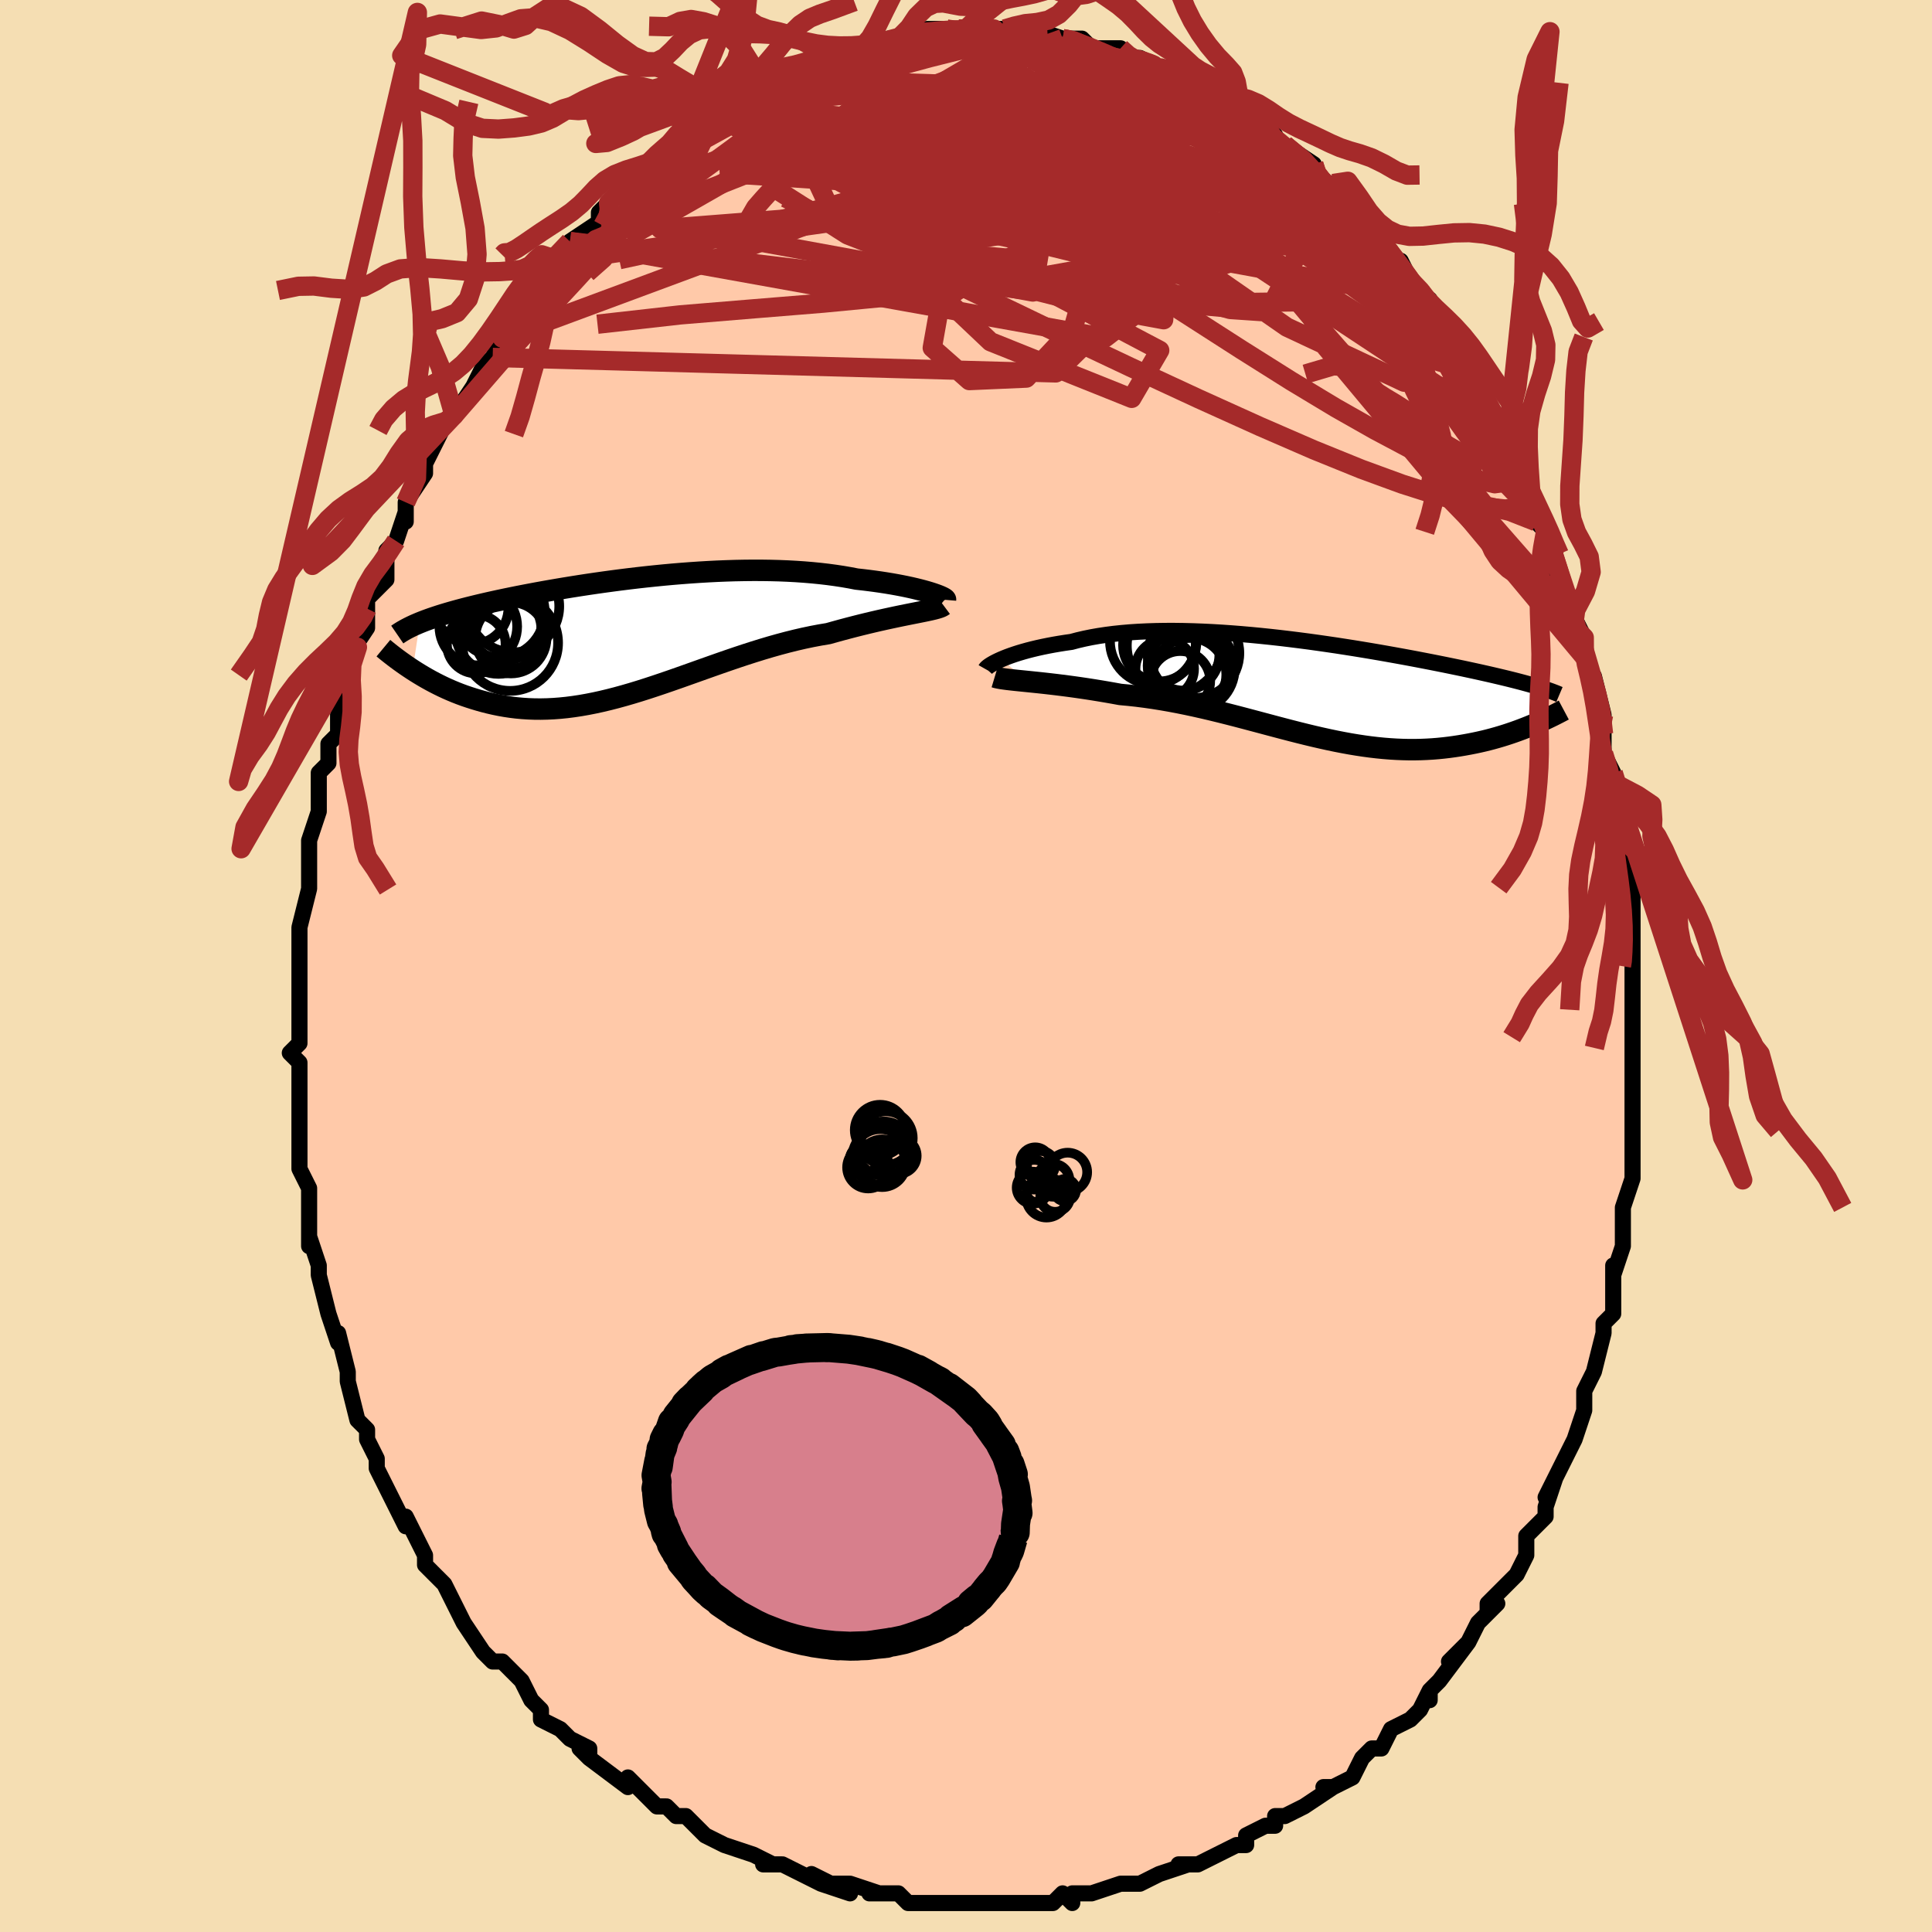 <svg viewBox="-100 -100 200 200" xmlns="http://www.w3.org/2000/svg" width="400" height="400" id="face-svg"><defs><clipPath id="leftEyeClipPath"><polyline points="30.545,-4.511,30.206,-4.612,29.839,-4.715,29.445,-4.818,29.025,-4.922,28.579,-5.025,28.109,-5.127,27.615,-5.227,27.099,-5.325,26.561,-5.421,26.003,-5.513,25.425,-5.602,24.829,-5.687,24.215,-5.768,23.584,-5.845,22.937,-5.916,22.224,-6.053,21.487,-6.18,20.728,-6.295,19.948,-6.4,19.148,-6.493,18.33,-6.574,17.495,-6.644,16.644,-6.702,15.778,-6.749,14.9,-6.784,14.01,-6.807,13.11,-6.82,12.202,-6.822,11.286,-6.813,10.365,-6.795,9.439,-6.766,8.51,-6.729,7.581,-6.682,6.651,-6.627,5.722,-6.564,4.796,-6.494,3.874,-6.417,2.957,-6.333,2.047,-6.243,1.144,-6.148,0.249,-6.048,-0.635,-5.943,-1.509,-5.834,-2.371,-5.721,-3.221,-5.605,-4.057,-5.487,-4.879,-5.366,-5.686,-5.243,-6.478,-5.118,-7.253,-4.992,-8.012,-4.865,-8.753,-4.738,-9.477,-4.61,-10.183,-4.482,-10.871,-4.353,-11.54,-4.225,-12.191,-4.098,-12.824,-3.97,-13.438,-3.844,-14.033,-3.718,-14.611,-3.592,-15.17,-3.468,-15.711,-3.344,-16.236,-3.22,-16.743,-3.097,-17.234,-2.975,-17.71,-2.853,-18.171,-2.731,-18.617,-2.609,-19.048,-2.488,-19.464,-2.367,-19.866,-2.246,-20.253,-2.125,-20.625,-2.004,-20.983,-1.883,-21.327,-1.763,-21.657,-1.642,-21.973,-1.521,-22.276,-1.4,-23.022,3.477,-22.667,3.704,-22.303,3.929,-21.929,4.153,-21.545,4.375,-21.151,4.594,-20.747,4.809,-20.334,5.02,-19.91,5.227,-19.476,5.428,-19.033,5.623,-18.579,5.812,-18.116,5.993,-17.643,6.166,-17.159,6.33,-16.665,6.487,-16.159,6.639,-15.64,6.783,-15.109,6.918,-14.565,7.043,-14.008,7.157,-13.439,7.258,-12.858,7.345,-12.264,7.418,-11.658,7.474,-11.039,7.514,-10.408,7.537,-9.764,7.542,-9.109,7.528,-8.441,7.496,-7.762,7.445,-7.07,7.375,-6.368,7.285,-5.654,7.177,-4.928,7.049,-4.192,6.904,-3.445,6.74,-2.688,6.559,-1.921,6.361,-1.144,6.148,-0.357,5.92,0.439,5.678,1.243,5.423,2.056,5.156,2.877,4.88,3.705,4.595,4.541,4.303,5.382,4.005,6.23,3.703,7.083,3.399,7.941,3.095,8.803,2.791,9.668,2.491,10.536,2.195,11.406,1.906,12.277,1.626,13.149,1.355,14.019,1.096,14.888,0.851,15.754,0.62,16.617,0.405,17.474,0.207,18.326,0.028,19.17,-0.131,20.005,-0.271,20.704,-0.467,21.395,-0.657,22.076,-0.838,22.746,-1.012,23.405,-1.178,24.05,-1.336,24.681,-1.486,25.297,-1.628,25.896,-1.762,26.477,-1.888,27.038,-2.008,27.578,-2.12,28.096,-2.225,28.59,-2.324,29.059,-2.417"></polyline></clipPath><clipPath id="rightEyeClipPath"><polyline points="-31.508,-3.02,-31.194,-3.153,-30.853,-3.288,-30.486,-3.422,-30.093,-3.557,-29.675,-3.691,-29.232,-3.822,-28.765,-3.952,-28.274,-4.078,-27.76,-4.201,-27.224,-4.319,-26.666,-4.433,-26.087,-4.542,-25.487,-4.645,-24.868,-4.743,-24.23,-4.834,-23.574,-5.008,-22.886,-5.168,-22.167,-5.315,-21.418,-5.447,-20.642,-5.564,-19.837,-5.667,-19.007,-5.754,-18.153,-5.827,-17.276,-5.884,-16.379,-5.927,-15.462,-5.956,-14.527,-5.971,-13.578,-5.972,-12.614,-5.96,-11.639,-5.935,-10.654,-5.898,-9.661,-5.85,-8.662,-5.79,-7.659,-5.72,-6.653,-5.641,-5.647,-5.553,-4.642,-5.456,-3.641,-5.352,-2.643,-5.241,-1.653,-5.123,-0.67,-5,0.304,-4.873,1.267,-4.74,2.217,-4.604,3.155,-4.466,4.077,-4.324,4.984,-4.181,5.874,-4.036,6.747,-3.891,7.601,-3.745,8.436,-3.599,9.252,-3.453,10.046,-3.309,10.821,-3.166,11.574,-3.024,12.305,-2.883,13.016,-2.745,13.704,-2.609,14.372,-2.475,15.018,-2.343,15.643,-2.214,16.248,-2.088,16.832,-1.963,17.397,-1.841,17.944,-1.721,18.472,-1.603,18.983,-1.488,19.477,-1.374,19.953,-1.262,20.413,-1.153,20.856,-1.046,21.283,-0.94,21.693,-0.837,22.087,-0.735,22.466,-0.635,22.829,-0.537,23.177,-0.441,23.511,-0.346,23.829,-0.253,23.533,3.753,23.162,3.906,22.781,4.058,22.391,4.209,21.991,4.358,21.582,4.504,21.163,4.648,20.735,4.788,20.298,4.925,19.851,5.057,19.395,5.185,18.93,5.308,18.456,5.425,17.972,5.535,17.48,5.64,16.978,5.739,16.464,5.833,15.939,5.922,15.402,6.004,14.853,6.079,14.293,6.145,13.722,6.202,13.14,6.249,12.547,6.284,11.943,6.309,11.328,6.321,10.702,6.321,10.066,6.307,9.42,6.281,8.763,6.241,8.095,6.188,7.418,6.121,6.731,6.041,6.034,5.947,5.327,5.84,4.61,5.721,3.885,5.588,3.15,5.445,2.406,5.289,1.653,5.123,0.891,4.948,0.121,4.763,-0.658,4.57,-1.445,4.37,-2.239,4.163,-3.041,3.952,-3.851,3.736,-4.667,3.518,-5.491,3.299,-6.32,3.079,-7.156,2.86,-7.997,2.644,-8.844,2.431,-9.695,2.223,-10.55,2.022,-11.409,1.828,-12.27,1.643,-13.134,1.468,-13.999,1.304,-14.865,1.153,-15.73,1.014,-16.594,0.89,-17.456,0.78,-18.314,0.686,-19.167,0.607,-19.875,0.478,-20.576,0.355,-21.27,0.238,-21.957,0.126,-22.634,0.021,-23.301,-0.078,-23.956,-0.171,-24.599,-0.258,-25.229,-0.339,-25.843,-0.415,-26.441,-0.485,-27.021,-0.551,-27.581,-0.612,-28.121,-0.668,-28.639,-0.721"></polyline></clipPath><filter id="fuzzy"><feTurbulence id="turbulence" baseFrequency="0.05" numOctaves="3" type="noise" result="noise"></feTurbulence><feDisplacementMap in="SourceGraphic" in2="noise" scale="2"></feDisplacementMap></filter><linearGradient id="rainbowGradient" x1="0%" y1="0%" x2="100%" y2="0%"><stop offset="0%" style="stop-color: rgb(167, 133, 106);  stop-opacity: 1"></stop><stop offset="50%" style="stop-color: rgb(0, 191, 255);  stop-opacity: 1"></stop><stop offset="100%" style="stop-color: rgb(128, 128, 128);  stop-opacity: 1"></stop></linearGradient></defs><title>That&#39;s an ugly face</title><desc>CREATED BY XUAN TANG, MORE INFO AT TXSTC55.GITHUB.IO</desc><rect x="-100" y="-100" width="100%" height="100%" opacity="1" fill="rgb(245, 222, 179)"></rect><polyline id="faceContour" points="69,0,69,0,69,5,69,4,69,7,69,6,69,9,69,12,69,13,69,14,69,16,69,16,69,19,69,21,69,21,69,22,68,25,68,26,68,26,68,29,67,32,67,31,67,34,67,35,67,36,66,37,66,38,65,42,65,42,65,42,64,44,64,46,64,46,63,49,62,51,62,51,60,55,61,53,60,56,60,57,58,59,58,60,58,61,57,63,56,64,56,64,54,66,54,67,55,66,53,68,52,70,50,72,52,70,49,74,48,75,48,76,48,75,47,77,46,78,44,79,43,81,43,81,43,81,42,81,41,82,40,84,38,85,37,85,38,85,35,87,33,88,32,88,32,89,31,89,29,90,29,91,28,91,26,92,26,92,24,93,22,93,23,93,23,93,20,94,18,95,18,95,16,95,16,95,13,96,12,96,11,96,11,97,10,96,9,97,8,97,7,97,3,97,3,97,3,97,1,97,-2,97,-1,97,-1,97,-2,97,-3,97,-6,97,-7,96,-8,96,-10,96,-9,96,-12,95,-15,95,-12,96,-16,94,-15,95,-19,93,-20,93,-21,93,-20,93,-22,92,-25,91,-25,91,-27,90,-27,90,-27,90,-29,88,-30,88,-31,87,-32,87,-33,86,-35,84,-35,85,-35,85,-39,82,-40,81,-39,82,-39,81,-41,80,-41,80,-42,79,-44,78,-44,77,-45,76,-46,74,-48,72,-48,72,-49,72,-50,71,-52,68,-52,68,-52,68,-53,66,-53,66,-54,64,-55,63,-56,62,-56,61,-57,59,-58,57,-58,58,-59,56,-60,54,-61,52,-61,52,-61,51,-62,49,-62,48,-63,47,-63,47,-64,43,-64,42,-64,42,-65,38,-65,39,-66,36,-66,36,-66,36,-67,32,-67,32,-67,31,-68,28,-68,29,-68,26,-68,27,-68,23,-69,21,-69,21,-69,20,-69,20,-69,16,-69,14,-69,13,-69,13,-69,10,-70,9,-69,8,-69,5,-69,5,-69,2,-69,3,-69,0,-69,0,-69,-2,-69,-3,-69,-4,-68,-8,-68,-9,-68,-13,-68,-11,-68,-13,-67,-16,-67,-17,-67,-18,-67,-20,-66,-21,-66,-23,-66,-23,-65,-24,-65,-26,-64,-29,-64,-29,-64,-31,-63,-33,-64,-32,-62,-35,-62,-36,-62,-37,-62,-38,-60,-40,-60,-41,-60,-43,-59,-44,-58,-47,-58,-46,-58,-47,-58,-48,-56,-51,-56,-52,-55,-54,-54,-56,-54,-56,-53,-57,-53,-57,-51,-60,-51,-60,-51,-60,-50,-62,-49,-63,-48,-65,-46,-67,-45,-69,-45,-70,-45,-69,-45,-70,-42,-73,-44,-71,-42,-73,-41,-75,-41,-75,-38,-77,-38,-77,-38,-78,-37,-79,-36,-80,-36,-80,-33,-83,-32,-83,-32,-83,-32,-84,-30,-85,-29,-85,-29,-86,-29,-86,-27,-87,-26,-88,-26,-88,-25,-89,-23,-89,-21,-91,-22,-90,-20,-91,-21,-91,-19,-92,-17,-93,-17,-93,-15,-94,-15,-94,-14,-94,-11,-95,-11,-95,-9,-96,-10,-95,-8,-96,-7,-96,-5,-97,-6,-96,-4,-97,-2,-97,-2,-97,-2,-97,0,-97,0,-97,2,-97,3,-97,4,-97,5,-97,6,-97,7,-97,10,-96,10,-96,10,-96,11,-96,12,-96,13,-95,14,-95,16,-95,17,-94,17,-94,18,-94,20,-93,20,-93,21,-93,21,-93,22,-92,24,-91,24,-91,26,-90,28,-89,27,-90,27,-89,29,-88,30,-87,31,-87,32,-86,33,-84,33,-85,36,-83,36,-82,37,-81,38,-80,38,-81,38,-80,41,-78,42,-76,42,-76,43,-75,44,-74,45,-72,45,-73,46,-71,47,-70,48,-67,48,-69,49,-67,51,-64,51,-64,51,-63,53,-61,53,-60,54,-58,55,-57,55,-56,55,-56,55,-56,56,-54,56,-53,57,-52,58,-49,59,-46,59,-46,60,-45,60,-44,61,-41,61,-42,62,-39,62,-37,62,-36,63,-36,64,-34,64,-32,64,-32,65,-29,65,-30,66,-26,66,-24,66,-24,66,-22,67,-20,67,-19,68,-16,67,-17,67,-14,68,-12,68,-10,68,-10,69,-9,69,-6,69,-4,69,-2,69,-2,69,0,69,0" fill="#ffc9a9" stroke="black" stroke-width="1.667" stroke-linejoin="round" filter="url(#fuzzy)"></polyline><g transform="translate(35.145 -28.718)"><polyline id="rightCountour" points="-31.508,-3.02,-31.194,-3.153,-30.853,-3.288,-30.486,-3.422,-30.093,-3.557,-29.675,-3.691,-29.232,-3.822,-28.765,-3.952,-28.274,-4.078,-27.76,-4.201,-27.224,-4.319,-26.666,-4.433,-26.087,-4.542,-25.487,-4.645,-24.868,-4.743,-24.23,-4.834,-23.574,-5.008,-22.886,-5.168,-22.167,-5.315,-21.418,-5.447,-20.642,-5.564,-19.837,-5.667,-19.007,-5.754,-18.153,-5.827,-17.276,-5.884,-16.379,-5.927,-15.462,-5.956,-14.527,-5.971,-13.578,-5.972,-12.614,-5.96,-11.639,-5.935,-10.654,-5.898,-9.661,-5.85,-8.662,-5.79,-7.659,-5.72,-6.653,-5.641,-5.647,-5.553,-4.642,-5.456,-3.641,-5.352,-2.643,-5.241,-1.653,-5.123,-0.67,-5,0.304,-4.873,1.267,-4.74,2.217,-4.604,3.155,-4.466,4.077,-4.324,4.984,-4.181,5.874,-4.036,6.747,-3.891,7.601,-3.745,8.436,-3.599,9.252,-3.453,10.046,-3.309,10.821,-3.166,11.574,-3.024,12.305,-2.883,13.016,-2.745,13.704,-2.609,14.372,-2.475,15.018,-2.343,15.643,-2.214,16.248,-2.088,16.832,-1.963,17.397,-1.841,17.944,-1.721,18.472,-1.603,18.983,-1.488,19.477,-1.374,19.953,-1.262,20.413,-1.153,20.856,-1.046,21.283,-0.94,21.693,-0.837,22.087,-0.735,22.466,-0.635,22.829,-0.537,23.177,-0.441,23.511,-0.346,23.829,-0.253,23.533,3.753,23.162,3.906,22.781,4.058,22.391,4.209,21.991,4.358,21.582,4.504,21.163,4.648,20.735,4.788,20.298,4.925,19.851,5.057,19.395,5.185,18.93,5.308,18.456,5.425,17.972,5.535,17.48,5.64,16.978,5.739,16.464,5.833,15.939,5.922,15.402,6.004,14.853,6.079,14.293,6.145,13.722,6.202,13.14,6.249,12.547,6.284,11.943,6.309,11.328,6.321,10.702,6.321,10.066,6.307,9.42,6.281,8.763,6.241,8.095,6.188,7.418,6.121,6.731,6.041,6.034,5.947,5.327,5.84,4.61,5.721,3.885,5.588,3.15,5.445,2.406,5.289,1.653,5.123,0.891,4.948,0.121,4.763,-0.658,4.57,-1.445,4.37,-2.239,4.163,-3.041,3.952,-3.851,3.736,-4.667,3.518,-5.491,3.299,-6.32,3.079,-7.156,2.86,-7.997,2.644,-8.844,2.431,-9.695,2.223,-10.55,2.022,-11.409,1.828,-12.27,1.643,-13.134,1.468,-13.999,1.304,-14.865,1.153,-15.73,1.014,-16.594,0.89,-17.456,0.78,-18.314,0.686,-19.167,0.607,-19.875,0.478,-20.576,0.355,-21.27,0.238,-21.957,0.126,-22.634,0.021,-23.301,-0.078,-23.956,-0.171,-24.599,-0.258,-25.229,-0.339,-25.843,-0.415,-26.441,-0.485,-27.021,-0.551,-27.581,-0.612,-28.121,-0.668,-28.639,-0.721" fill="white" stroke="white" stroke-width="0" stroke-linejoin="round" filter="url(#fuzzy)"></polyline></g><g transform="translate(-34.261 -34.138)"><polyline id="leftCountour" points="30.545,-4.511,30.206,-4.612,29.839,-4.715,29.445,-4.818,29.025,-4.922,28.579,-5.025,28.109,-5.127,27.615,-5.227,27.099,-5.325,26.561,-5.421,26.003,-5.513,25.425,-5.602,24.829,-5.687,24.215,-5.768,23.584,-5.845,22.937,-5.916,22.224,-6.053,21.487,-6.18,20.728,-6.295,19.948,-6.4,19.148,-6.493,18.33,-6.574,17.495,-6.644,16.644,-6.702,15.778,-6.749,14.9,-6.784,14.01,-6.807,13.11,-6.82,12.202,-6.822,11.286,-6.813,10.365,-6.795,9.439,-6.766,8.51,-6.729,7.581,-6.682,6.651,-6.627,5.722,-6.564,4.796,-6.494,3.874,-6.417,2.957,-6.333,2.047,-6.243,1.144,-6.148,0.249,-6.048,-0.635,-5.943,-1.509,-5.834,-2.371,-5.721,-3.221,-5.605,-4.057,-5.487,-4.879,-5.366,-5.686,-5.243,-6.478,-5.118,-7.253,-4.992,-8.012,-4.865,-8.753,-4.738,-9.477,-4.61,-10.183,-4.482,-10.871,-4.353,-11.54,-4.225,-12.191,-4.098,-12.824,-3.97,-13.438,-3.844,-14.033,-3.718,-14.611,-3.592,-15.17,-3.468,-15.711,-3.344,-16.236,-3.22,-16.743,-3.097,-17.234,-2.975,-17.71,-2.853,-18.171,-2.731,-18.617,-2.609,-19.048,-2.488,-19.464,-2.367,-19.866,-2.246,-20.253,-2.125,-20.625,-2.004,-20.983,-1.883,-21.327,-1.763,-21.657,-1.642,-21.973,-1.521,-22.276,-1.4,-23.022,3.477,-22.667,3.704,-22.303,3.929,-21.929,4.153,-21.545,4.375,-21.151,4.594,-20.747,4.809,-20.334,5.02,-19.91,5.227,-19.476,5.428,-19.033,5.623,-18.579,5.812,-18.116,5.993,-17.643,6.166,-17.159,6.33,-16.665,6.487,-16.159,6.639,-15.64,6.783,-15.109,6.918,-14.565,7.043,-14.008,7.157,-13.439,7.258,-12.858,7.345,-12.264,7.418,-11.658,7.474,-11.039,7.514,-10.408,7.537,-9.764,7.542,-9.109,7.528,-8.441,7.496,-7.762,7.445,-7.07,7.375,-6.368,7.285,-5.654,7.177,-4.928,7.049,-4.192,6.904,-3.445,6.74,-2.688,6.559,-1.921,6.361,-1.144,6.148,-0.357,5.92,0.439,5.678,1.243,5.423,2.056,5.156,2.877,4.88,3.705,4.595,4.541,4.303,5.382,4.005,6.23,3.703,7.083,3.399,7.941,3.095,8.803,2.791,9.668,2.491,10.536,2.195,11.406,1.906,12.277,1.626,13.149,1.355,14.019,1.096,14.888,0.851,15.754,0.62,16.617,0.405,17.474,0.207,18.326,0.028,19.17,-0.131,20.005,-0.271,20.704,-0.467,21.395,-0.657,22.076,-0.838,22.746,-1.012,23.405,-1.178,24.05,-1.336,24.681,-1.486,25.297,-1.628,25.896,-1.762,26.477,-1.888,27.038,-2.008,27.578,-2.12,28.096,-2.225,28.59,-2.324,29.059,-2.417" fill="white" stroke="white" stroke-width="0" stroke-linejoin="round" filter="url(#fuzzy)"></polyline></g><g transform="translate(35.145 -28.718)"><polyline id="rightUpper" points="-33.113,-2.011,-33.081,-2.068,-33.021,-2.137,-32.932,-2.219,-32.814,-2.312,-32.667,-2.414,-32.491,-2.524,-32.287,-2.641,-32.055,-2.763,-31.795,-2.89,-31.508,-3.02,-31.194,-3.153,-30.853,-3.288,-30.486,-3.422,-30.093,-3.557,-29.675,-3.691,-29.232,-3.822,-28.765,-3.952,-28.274,-4.078,-27.76,-4.201,-27.224,-4.319,-26.666,-4.433,-26.087,-4.542,-25.487,-4.645,-24.868,-4.743,-24.23,-4.834,-23.574,-5.008,-22.886,-5.168,-22.167,-5.315,-21.418,-5.447,-20.642,-5.564,-19.837,-5.667,-19.007,-5.754,-18.153,-5.827,-17.276,-5.884,-16.379,-5.927,-15.462,-5.956,-14.527,-5.971,-13.578,-5.972,-12.614,-5.96,-11.639,-5.935,-10.654,-5.898,-9.661,-5.85,-8.662,-5.79,-7.659,-5.72,-6.653,-5.641,-5.647,-5.553,-4.642,-5.456,-3.641,-5.352,-2.643,-5.241,-1.653,-5.123,-0.67,-5,0.304,-4.873,1.267,-4.74,2.217,-4.604,3.155,-4.466,4.077,-4.324,4.984,-4.181,5.874,-4.036,6.747,-3.891,7.601,-3.745,8.436,-3.599,9.252,-3.453,10.046,-3.309,10.821,-3.166,11.574,-3.024,12.305,-2.883,13.016,-2.745,13.704,-2.609,14.372,-2.475,15.018,-2.343,15.643,-2.214,16.248,-2.088,16.832,-1.963,17.397,-1.841,17.944,-1.721,18.472,-1.603,18.983,-1.488,19.477,-1.374,19.953,-1.262,20.413,-1.153,20.856,-1.046,21.283,-0.94,21.693,-0.837,22.087,-0.735,22.466,-0.635,22.829,-0.537,23.177,-0.441,23.511,-0.346,23.829,-0.253,24.134,-0.161,24.424,-0.071,24.701,0.018,24.965,0.106,25.216,0.193,25.455,0.278,25.681,0.363,25.896,0.446,26.099,0.529,26.29,0.61" fill="none" stroke="black" stroke-width="1.667" stroke-linejoin="round" filter="url(#fuzzy)"></polyline><polyline id="rightLower" points="-32.175,-1.198,-31.986,-1.141,-31.754,-1.09,-31.483,-1.041,-31.173,-0.996,-30.828,-0.951,-30.45,-0.908,-30.039,-0.863,-29.6,-0.818,-29.132,-0.771,-28.639,-0.721,-28.121,-0.668,-27.581,-0.612,-27.021,-0.551,-26.441,-0.485,-25.843,-0.415,-25.229,-0.339,-24.599,-0.258,-23.956,-0.171,-23.301,-0.078,-22.634,0.021,-21.957,0.126,-21.27,0.238,-20.576,0.355,-19.875,0.478,-19.167,0.607,-18.314,0.686,-17.456,0.78,-16.594,0.89,-15.73,1.014,-14.865,1.153,-13.999,1.304,-13.134,1.468,-12.27,1.643,-11.409,1.828,-10.55,2.022,-9.695,2.223,-8.844,2.431,-7.997,2.644,-7.156,2.86,-6.32,3.079,-5.491,3.299,-4.667,3.518,-3.851,3.736,-3.041,3.952,-2.239,4.163,-1.445,4.37,-0.658,4.57,0.121,4.763,0.891,4.948,1.653,5.123,2.406,5.289,3.15,5.445,3.885,5.588,4.61,5.721,5.327,5.84,6.034,5.947,6.731,6.041,7.418,6.121,8.095,6.188,8.763,6.241,9.42,6.281,10.066,6.307,10.702,6.321,11.328,6.321,11.943,6.309,12.547,6.284,13.14,6.249,13.722,6.202,14.293,6.145,14.853,6.079,15.402,6.004,15.939,5.922,16.464,5.833,16.978,5.739,17.48,5.64,17.972,5.535,18.456,5.425,18.93,5.308,19.395,5.185,19.851,5.057,20.298,4.925,20.735,4.788,21.163,4.648,21.582,4.504,21.991,4.358,22.391,4.209,22.781,4.058,23.162,3.906,23.533,3.753,23.895,3.599,24.247,3.444,24.59,3.289,24.924,3.134,25.248,2.98,25.563,2.827,25.869,2.674,26.166,2.522,26.455,2.371,26.735,2.222" fill="none" stroke="black" stroke-width="2.222" stroke-linejoin="round" filter="url(#fuzzy)"></polyline><!--[--><circle r="3.711" cx="-12.627" cy="-3.501" stroke="black" fill="none" stroke-width="1" filter="url(#fuzzy)" clip-path="url(#rightEyeClipPath)"></circle><circle r="3.097" cx="-12.961" cy="-0.788" stroke="black" fill="none" stroke-width="1" filter="url(#fuzzy)" clip-path="url(#rightEyeClipPath)"></circle><circle r="4.462" cx="-11.791" cy="-2.122" stroke="black" fill="none" stroke-width="1" filter="url(#fuzzy)" clip-path="url(#rightEyeClipPath)"></circle><circle r="3.763" cx="-15.125" cy="-4.505" stroke="black" fill="none" stroke-width="1" filter="url(#fuzzy)" clip-path="url(#rightEyeClipPath)"></circle><circle r="4.649" cx="-11.496" cy="-3.67" stroke="black" fill="none" stroke-width="1" filter="url(#fuzzy)" clip-path="url(#rightEyeClipPath)"></circle><circle r="3.032" cx="-14.569" cy="-2.051" stroke="black" fill="none" stroke-width="1" filter="url(#fuzzy)" clip-path="url(#rightEyeClipPath)"></circle><circle r="3.796" cx="-11.995" cy="-1.445" stroke="black" fill="none" stroke-width="1" filter="url(#fuzzy)" clip-path="url(#rightEyeClipPath)"></circle><circle r="4.229" cx="-12.112" cy="-2.37" stroke="black" fill="none" stroke-width="1" filter="url(#fuzzy)" clip-path="url(#rightEyeClipPath)"></circle><circle r="4.926" cx="-13.568" cy="-4.443" stroke="black" fill="none" stroke-width="1" filter="url(#fuzzy)" clip-path="url(#rightEyeClipPath)"></circle><circle r="4.477" cx="-15.766" cy="-4.914" stroke="black" fill="none" stroke-width="1" filter="url(#fuzzy)" clip-path="url(#rightEyeClipPath)"></circle><!--]--></g><g transform="translate(-34.261 -34.138)"><polyline id="leftUpper" points="32.138,-3.765,32.141,-3.803,32.106,-3.852,32.032,-3.911,31.921,-3.978,31.775,-4.053,31.594,-4.135,31.379,-4.223,31.132,-4.315,30.854,-4.411,30.545,-4.511,30.206,-4.612,29.839,-4.715,29.445,-4.818,29.025,-4.922,28.579,-5.025,28.109,-5.127,27.615,-5.227,27.099,-5.325,26.561,-5.421,26.003,-5.513,25.425,-5.602,24.829,-5.687,24.215,-5.768,23.584,-5.845,22.937,-5.916,22.224,-6.053,21.487,-6.18,20.728,-6.295,19.948,-6.4,19.148,-6.493,18.33,-6.574,17.495,-6.644,16.644,-6.702,15.778,-6.749,14.9,-6.784,14.01,-6.807,13.11,-6.82,12.202,-6.822,11.286,-6.813,10.365,-6.795,9.439,-6.766,8.51,-6.729,7.581,-6.682,6.651,-6.627,5.722,-6.564,4.796,-6.494,3.874,-6.417,2.957,-6.333,2.047,-6.243,1.144,-6.148,0.249,-6.048,-0.635,-5.943,-1.509,-5.834,-2.371,-5.721,-3.221,-5.605,-4.057,-5.487,-4.879,-5.366,-5.686,-5.243,-6.478,-5.118,-7.253,-4.992,-8.012,-4.865,-8.753,-4.738,-9.477,-4.61,-10.183,-4.482,-10.871,-4.353,-11.54,-4.225,-12.191,-4.098,-12.824,-3.97,-13.438,-3.844,-14.033,-3.718,-14.611,-3.592,-15.17,-3.468,-15.711,-3.344,-16.236,-3.22,-16.743,-3.097,-17.234,-2.975,-17.71,-2.853,-18.171,-2.731,-18.617,-2.609,-19.048,-2.488,-19.464,-2.367,-19.866,-2.246,-20.253,-2.125,-20.625,-2.004,-20.983,-1.883,-21.327,-1.763,-21.657,-1.642,-21.973,-1.521,-22.276,-1.4,-22.565,-1.278,-22.842,-1.157,-23.105,-1.035,-23.356,-0.913,-23.595,-0.79,-23.821,-0.667,-24.036,-0.544,-24.24,-0.42,-24.432,-0.296,-24.613,-0.172" fill="none" stroke="black" stroke-width="2.222" stroke-linejoin="round" filter="url(#fuzzy)"></polyline><polyline id="leftLower" points="31.929,-3.2,31.82,-3.119,31.666,-3.041,31.469,-2.966,31.231,-2.893,30.955,-2.819,30.641,-2.744,30.293,-2.668,29.912,-2.588,29.5,-2.505,29.059,-2.417,28.59,-2.324,28.096,-2.225,27.578,-2.12,27.038,-2.008,26.477,-1.888,25.896,-1.762,25.297,-1.628,24.681,-1.486,24.05,-1.336,23.405,-1.178,22.746,-1.012,22.076,-0.838,21.395,-0.657,20.704,-0.467,20.005,-0.271,19.17,-0.131,18.326,0.028,17.474,0.207,16.617,0.405,15.754,0.62,14.888,0.851,14.019,1.096,13.149,1.355,12.277,1.626,11.406,1.906,10.536,2.195,9.668,2.491,8.803,2.791,7.941,3.095,7.083,3.399,6.23,3.703,5.382,4.005,4.541,4.303,3.705,4.595,2.877,4.88,2.056,5.156,1.243,5.423,0.439,5.678,-0.357,5.92,-1.144,6.148,-1.921,6.361,-2.688,6.559,-3.445,6.74,-4.192,6.904,-4.928,7.049,-5.654,7.177,-6.368,7.285,-7.07,7.375,-7.762,7.445,-8.441,7.496,-9.109,7.528,-9.764,7.542,-10.408,7.537,-11.039,7.514,-11.658,7.474,-12.264,7.418,-12.858,7.345,-13.439,7.258,-14.008,7.157,-14.565,7.043,-15.109,6.918,-15.64,6.783,-16.159,6.639,-16.665,6.487,-17.159,6.33,-17.643,6.166,-18.116,5.993,-18.579,5.812,-19.033,5.623,-19.476,5.428,-19.91,5.227,-20.334,5.02,-20.747,4.809,-21.151,4.594,-21.545,4.375,-21.929,4.153,-22.303,3.929,-22.667,3.704,-23.022,3.477,-23.367,3.249,-23.702,3.022,-24.027,2.794,-24.344,2.567,-24.651,2.342,-24.948,2.117,-25.237,1.894,-25.517,1.673,-25.788,1.454,-26.051,1.236" fill="none" stroke="black" stroke-width="2.222" stroke-linejoin="round" filter="url(#fuzzy)"></polyline><!--[--><circle r="3.766" cx="-12.848" cy="-0.429" stroke="black" fill="none" stroke-width="1" filter="url(#fuzzy)" clip-path="url(#leftEyeClipPath)"></circle><circle r="4.765" cx="-12.611" cy="-3.098" stroke="black" fill="none" stroke-width="1" filter="url(#fuzzy)" clip-path="url(#leftEyeClipPath)"></circle><circle r="3.036" cx="-16.44" cy="0.812" stroke="black" fill="none" stroke-width="1" filter="url(#fuzzy)" clip-path="url(#leftEyeClipPath)"></circle><circle r="3.776" cx="-16.882" cy="-2.943" stroke="black" fill="none" stroke-width="1" filter="url(#fuzzy)" clip-path="url(#leftEyeClipPath)"></circle><circle r="3.685" cx="-12.853" cy="0.17" stroke="black" fill="none" stroke-width="1" filter="url(#fuzzy)" clip-path="url(#leftEyeClipPath)"></circle><circle r="4.966" cx="-12.933" cy="0.691" stroke="black" fill="none" stroke-width="1" filter="url(#fuzzy)" clip-path="url(#leftEyeClipPath)"></circle><circle r="4.024" cx="-16.227" cy="-1.004" stroke="black" fill="none" stroke-width="1" filter="url(#fuzzy)" clip-path="url(#leftEyeClipPath)"></circle><circle r="4.46" cx="-14.139" cy="-0.562" stroke="black" fill="none" stroke-width="1" filter="url(#fuzzy)" clip-path="url(#leftEyeClipPath)"></circle><circle r="3.767" cx="-13.451" cy="-1.258" stroke="black" fill="none" stroke-width="1" filter="url(#fuzzy)" clip-path="url(#leftEyeClipPath)"></circle><circle r="4.68" cx="-14.031" cy="-2.484" stroke="black" fill="none" stroke-width="1" filter="url(#fuzzy)" clip-path="url(#leftEyeClipPath)"></circle><!--]--></g><g id="hairs"><!--[--><polyline points="24,-91,25.755,-90.095,27.008,-89.354,28.012,-88.576,29.102,-87.622,30.385,-86.512,31.8,-85.322,33.242,-84.115,34.623,-82.944,35.892,-81.858,37.011,-80.909,37.924,-80.156,38.535,-79.684,38.737,-79.589,38.523,-79.883,38.14,-80.286" fill="none" stroke="rgb(165, 42, 42)" stroke-width="2" stroke-linejoin="round" filter="url(#fuzzy)"></polyline><polyline points="42,-76,42.14,-75.74,42.254,-75.213,42.036,-74.701,41.346,-74.34,40.14,-74.141,38.407,-74.092,36.13,-74.208,33.274,-74.523,29.799,-75.051,25.665,-75.789,20.842,-76.743,15.316,-77.957,9.088,-79.49,2.139,-81.371,-5.648,-83.57,-14.573,-86.028" fill="none" stroke="rgb(165, 42, 42)" stroke-width="2" stroke-linejoin="round" filter="url(#fuzzy)"></polyline><polyline points="21,-93,21.313,-92.685,21.953,-92.09,22.576,-91.479,23.003,-90.919,23.122,-90.42,22.88,-89.964,22.284,-89.518,21.377,-89.052,20.183,-88.548,18.692,-88.006,16.864,-87.438,14.66,-86.857,12.052,-86.275,9.025,-85.702,5.564,-85.152,1.644,-84.644,-2.767,-84.206,-7.707,-83.852,-13.204,-83.56,-19.217,-83.269,-25.546,-82.973" fill="none" stroke="rgb(165, 42, 42)" stroke-width="2" stroke-linejoin="round" filter="url(#fuzzy)"></polyline><polyline points="-9,-96,-9.039,-95.634,-8.197,-95.803,-7.21,-96.063,-6.335,-96.273,-5.62,-96.411,-5.086,-96.477,-4.785,-96.466,-4.775,-96.367,-5.081,-96.174,-5.7,-95.888,-6.636,-95.499,-7.936,-94.992,-9.681,-94.338,-11.937,-93.519,-14.691,-92.54,-17.889,-91.417" fill="none" stroke="rgb(165, 42, 42)" stroke-width="2" stroke-linejoin="round" filter="url(#fuzzy)"></polyline><polyline points="37,-81,37.639,-80.544,38.134,-80.191,38.776,-79.535,39.453,-78.717,39.997,-77.936,40.32,-77.299,40.403,-76.834,40.251,-76.531,39.872,-76.375,39.272,-76.355,38.448,-76.471,37.385,-76.735,36.057,-77.168,34.433,-77.786,32.481,-78.602,30.178,-79.621,27.506,-80.851,24.453,-82.307,21.006,-84.007,17.148,-85.972,12.868,-88.23,8.173,-90.811,3.11,-93.739" fill="none" stroke="rgb(165, 42, 42)" stroke-width="2" stroke-linejoin="round" filter="url(#fuzzy)"></polyline><polyline points="-36,-80,-35.112,-80.779,-33.628,-81.935,-32.236,-82.928,-30.954,-83.806,-29.678,-84.659,-28.367,-85.516,-27.036,-86.375,-25.707,-87.229,-24.394,-88.073,-23.106,-88.897,-21.87,-89.682,-20.728,-90.407,-19.727,-91.047,-18.914,-91.586,-18.331,-92.005,-18.018,-92.277,-18.02,-92.369,-18.408,-92.243,-19.324,-91.826" fill="none" stroke="rgb(165, 42, 42)" stroke-width="2" stroke-linejoin="round" filter="url(#fuzzy)"></polyline><polyline points="31,-87,31.689,-85.954,31.917,-85.095,31.739,-84.383,31.055,-83.707,29.737,-83.087,27.716,-82.583,24.988,-82.207,21.584,-81.913,17.529,-81.64,12.802,-81.369,7.32,-81.146,0.982,-81.039,-6.244,-81.098,-14.284,-81.355,-23.099,-81.922" fill="none" stroke="rgb(165, 42, 42)" stroke-width="2" stroke-linejoin="round" filter="url(#fuzzy)"></polyline><polyline points="-19,-92,-17.579,-92.7,-16.474,-93.209,-15.383,-93.65,-14.248,-94.044,-13.094,-94.406,-12.007,-94.735,-11.091,-95.01,-10.421,-95.208,-10.033,-95.313,-9.938,-95.324,-10.151,-95.239,-10.694,-95.045,-11.597,-94.716,-12.908,-94.214,-14.743,-93.491,-17.349,-92.454" fill="none" stroke="rgb(165, 42, 42)" stroke-width="2" stroke-linejoin="round" filter="url(#fuzzy)"></polyline><polyline points="-23,-89,-21.779,-90.079,-20.918,-90.53,-19.894,-90.96,-18.601,-91.487,-17.065,-92.086,-15.372,-92.7,-13.605,-93.281,-11.822,-93.811,-10.06,-94.295,-8.36,-94.746,-6.772,-95.168,-5.348,-95.555,-4.129,-95.895,-3.131,-96.18,-2.36,-96.417,-1.828,-96.614,-1.562,-96.772,-1.582,-96.884,-1.838,-96.957" fill="none" stroke="rgb(165, 42, 42)" stroke-width="2" stroke-linejoin="round" filter="url(#fuzzy)"></polyline><polyline points="4,-97,4.853,-96.954,5.59,-96.745,6.133,-96.354,6.281,-95.839,5.917,-95.249,5.044,-94.583,3.721,-93.803,1.977,-92.867,-0.213,-91.743,-2.917,-90.414,-6.21,-88.873,-10.136,-87.131,-14.697,-85.203,-19.87,-83.098,-25.687,-80.807,-32.435,-78.253" fill="none" stroke="rgb(165, 42, 42)" stroke-width="2" stroke-linejoin="round" filter="url(#fuzzy)"></polyline><polyline points="28,-89,27.406,-89.319,27.383,-88.947,27.518,-88.381,27.477,-87.813,27.083,-87.287,26.269,-86.801,25.008,-86.354,23.277,-85.95,21.046,-85.606,18.274,-85.353,14.92,-85.228,10.942,-85.248,6.304,-85.38,0.978,-85.563,-5.032,-85.762,-11.686,-86.036,-18.956,-86.495" fill="none" stroke="rgb(165, 42, 42)" stroke-width="2" stroke-linejoin="round" filter="url(#fuzzy)"></polyline><polyline points="22,-92,23.447,-91.265,24.668,-90.631,25.84,-90.008,26.872,-89.412,27.784,-88.812,28.658,-88.176,29.539,-87.512,30.409,-86.855,31.211,-86.245,31.895,-85.716,32.422,-85.293,32.763,-85.001,32.889,-84.864,32.767,-84.91,32.379,-85.164,31.734,-85.636,30.849,-86.306,29.691,-87.148,28.14,-88.184,26.103,-89.498" fill="none" stroke="rgb(165, 42, 42)" stroke-width="2" stroke-linejoin="round" filter="url(#fuzzy)"></polyline><polyline points="33,-85,34.992,-83.373,36.158,-82.105,37.096,-81.06,37.994,-80.122,38.941,-79.154,39.964,-78.086,41.028,-76.937,42.063,-75.782,43.007,-74.7,43.827,-73.738,44.51,-72.919,45.057,-72.251,45.466,-71.738,45.736,-71.387,45.857,-71.213,45.814,-71.242,45.585,-71.504,45.144,-72.032,44.446,-72.871,43.408,-74.114,41.906,-75.896,39.912,-78.278" fill="none" stroke="rgb(165, 42, 42)" stroke-width="2" stroke-linejoin="round" filter="url(#fuzzy)"></polyline><polyline points="28,-89,27.366,-89.326,27.216,-88.971,27.143,-88.429,26.804,-87.897,26.011,-87.416,24.676,-86.982,22.769,-86.597,20.274,-86.27,17.167,-86.023,13.396,-85.889,8.884,-85.905,3.534,-86.083,-2.735,-86.386,-9.907,-86.752,-17.772,-87.193" fill="none" stroke="rgb(165, 42, 42)" stroke-width="2" stroke-linejoin="round" filter="url(#fuzzy)"></polyline><polyline points="17,-94,18.073,-93.771,18.935,-93.47,19.422,-93.273,19.611,-93.128,19.584,-92.968,19.358,-92.785,18.892,-92.619,18.108,-92.528,16.918,-92.559,15.239,-92.734,13.01,-93.045,10.203,-93.457,6.829,-93.948,2.927,-94.554,-1.507,-95.337" fill="none" stroke="rgb(165, 42, 42)" stroke-width="2" stroke-linejoin="round" filter="url(#fuzzy)"></polyline><polyline points="-10,-95,-8.304,-95.668,-6.811,-96.043,-5.421,-96.264,-4.033,-96.4,-2.611,-96.492,-1.198,-96.554,0.152,-96.587,1.421,-96.597,2.617,-96.594,3.749,-96.586,4.799,-96.579,5.709,-96.578,6.391,-96.6,6.733,-96.663,6.648,-96.77,6.136,-96.883,5.275,-96.948" fill="none" stroke="rgb(165, 42, 42)" stroke-width="2" stroke-linejoin="round" filter="url(#fuzzy)"></polyline><polyline points="38,-81,38.86,-79.652,40.31,-77.951,41.662,-76.295,42.863,-74.746,43.99,-73.249,45.091,-71.763,46.171,-70.277,47.218,-68.806,48.209,-67.389,49.107,-66.103,49.861,-65.048,50.428,-64.304,50.785,-63.895,50.922,-63.811,50.813,-64.083,50.334,-64.908" fill="none" stroke="rgb(165, 42, 42)" stroke-width="2" stroke-linejoin="round" filter="url(#fuzzy)"></polyline><polyline points="-5,-97,-4.83,-96.55,-3.417,-96.447,-1.618,-96.288,0.305,-95.998,2.36,-95.602,4.594,-95.137,6.999,-94.638,9.507,-94.125,12.034,-93.616,14.522,-93.115,16.961,-92.609,19.361,-92.066,21.62,-91.485,23.359,-91.019" fill="none" stroke="rgb(165, 42, 42)" stroke-width="2" stroke-linejoin="round" filter="url(#fuzzy)"></polyline><polyline points="17,-94,18.051,-93.742,18.816,-93.364,19.172,-93.019,19.23,-92.639,19.091,-92.156,18.79,-91.56,18.298,-90.878,17.548,-90.147,16.465,-89.388,14.994,-88.597,13.11,-87.754,10.819,-86.829,8.142,-85.805,5.093,-84.681,1.664,-83.471,-2.177,-82.191,-6.478,-80.849,-11.296,-79.435,-16.676,-77.922,-22.636,-76.288,-29.123,-74.581,-35.892,-73.119" fill="none" stroke="rgb(165, 42, 42)" stroke-width="2" stroke-linejoin="round" filter="url(#fuzzy)"></polyline><polyline points="27,-90,27.616,-89.021,28.755,-88.076,29.959,-87.178,31.124,-86.28,32.249,-85.361,33.345,-84.433,34.401,-83.522,35.384,-82.665,36.254,-81.895,36.985,-81.239,37.578,-80.697,38.048,-80.255,38.402,-79.901,38.621,-79.649,38.663,-79.538,38.477,-79.621,38.028,-79.937,37.306,-80.508,36.305,-81.337,35.014,-82.425,33.402,-83.771,31.439,-85.409,29.172,-87.439" fill="none" stroke="rgb(165, 42, 42)" stroke-width="2" stroke-linejoin="round" filter="url(#fuzzy)"></polyline><polyline points="10,-96,10.408,-95.93,11.35,-95.663,12.599,-95.198,14.052,-94.598,15.628,-93.916,17.246,-93.185,18.848,-92.429,20.404,-91.669,21.898,-90.927,23.316,-90.218,24.65,-89.543,25.902,-88.891,27.085,-88.247,28.202,-87.619,29.229,-87.042,30.11,-86.574,30.769,-86.266,31.148,-86.143,31.231,-86.207,31.057,-86.455,30.664,-86.821" fill="none" stroke="rgb(165, 42, 42)" stroke-width="2" stroke-linejoin="round" filter="url(#fuzzy)"></polyline><polyline points="-2,-97,-1.748,-96.958,-0.887,-96.842,0.436,-96.67,2.048,-96.454,3.83,-96.204,5.703,-95.927,7.615,-95.62,9.531,-95.28,11.405,-94.91,13.168,-94.535,14.733,-94.192,16.037,-93.926,17.074,-93.758,17.912,-93.653,18.649,-93.524,19.323,-93.287" fill="none" stroke="rgb(165, 42, 42)" stroke-width="2" stroke-linejoin="round" filter="url(#fuzzy)"></polyline><polyline points="-15,-94,-14.652,-94.013,-13.872,-94.092,-13.193,-94.11,-12.926,-93.934,-13.141,-93.497,-13.8,-92.788,-14.873,-91.807,-16.394,-90.534,-18.447,-88.92,-21.11,-86.911,-24.408,-84.468,-28.332,-81.601,-32.881,-78.381,-38.155,-74.81" fill="none" stroke="rgb(165, 42, 42)" stroke-width="2" stroke-linejoin="round" filter="url(#fuzzy)"></polyline><polyline points="-19,-92,-17.559,-92.699,-16.409,-93.2,-15.233,-93.635,-13.961,-94.035,-12.608,-94.421,-11.252,-94.795,-9.971,-95.146,-8.808,-95.464,-7.766,-95.748,-6.833,-96.001,-6.012,-96.223,-5.323,-96.406,-4.802,-96.54,-4.487,-96.614,-4.413,-96.62,-4.607,-96.553,-5.085,-96.412,-5.836,-96.205,-6.821,-95.958,-8.01,-95.685,-9.442,-95.354" fill="none" stroke="rgb(165, 42, 42)" stroke-width="2" stroke-linejoin="round" filter="url(#fuzzy)"></polyline><polyline points="-5,-97,-4.946,-96.617,-3.875,-96.697,-2.637,-96.817,-1.496,-96.889,-0.457,-96.926,0.51,-96.949,1.399,-96.969,2.153,-96.984,2.686,-96.993,2.906,-96.996,2.74,-96.994,2.154,-96.984,1.141,-96.966,-0.296,-96.951" fill="none" stroke="rgb(165, 42, 42)" stroke-width="2" stroke-linejoin="round" filter="url(#fuzzy)"></polyline><polyline points="10,-96,11.112,-95.795,12.578,-95.161,14.383,-94.232,16.462,-93.109,18.71,-91.835,21.038,-90.444,23.405,-88.974,25.797,-87.458,28.196,-85.918,30.557,-84.379,32.832,-82.872,35.009,-81.404,37.131,-79.962,39.222,-78.64" fill="none" stroke="rgb(165, 42, 42)" stroke-width="2" stroke-linejoin="round" filter="url(#fuzzy)"></polyline><polyline points="-21,-91,-21.152,-90.646,-20.645,-90.896,-19.873,-91.369,-18.947,-91.912,-17.986,-92.429,-17.079,-92.866,-16.262,-93.202,-15.55,-93.437,-14.965,-93.577,-14.551,-93.619,-14.354,-93.553,-14.408,-93.368,-14.719,-93.059,-15.28,-92.623,-16.083,-92.058,-17.134,-91.361,-18.453,-90.526,-20.07,-89.544,-22.021,-88.404,-24.316,-87.102,-26.899,-85.68,-29.703,-84.266" fill="none" stroke="rgb(165, 42, 42)" stroke-width="2" stroke-linejoin="round" filter="url(#fuzzy)"></polyline><polyline points="-32,-83,-31.445,-83.879,-30.566,-84.537,-29.837,-85.037,-29.266,-85.45,-28.775,-85.8,-28.338,-86.071,-27.973,-86.232,-27.711,-86.252,-27.585,-86.105,-27.635,-85.772,-27.904,-85.242,-28.422,-84.505,-29.196,-83.555,-30.22,-82.375,-31.502,-80.923,-33.091,-79.123,-35.074,-76.888,-37.524,-74.16,-40.447,-70.958,-43.762,-67.38,-47.333,-63.594" fill="none" stroke="rgb(165, 42, 42)" stroke-width="2" stroke-linejoin="round" filter="url(#fuzzy)"></polyline><polyline points="33,-85,34.831,-83.426,35.511,-82.308,35.635,-81.489,35.392,-80.824,34.865,-80.154,34.079,-79.379,32.998,-78.497,31.557,-77.564,29.703,-76.637,27.398,-75.748,24.625,-74.895,21.372,-74.062,17.635,-73.229,13.417,-72.387,8.723,-71.545,3.558,-70.726,-2.078,-69.957,-8.188,-69.253,-14.777,-68.62,-21.875,-68.041,-29.584,-67.403,-38.148,-66.439" fill="none" stroke="rgb(165, 42, 42)" stroke-width="2" stroke-linejoin="round" filter="url(#fuzzy)"></polyline><polyline points="-11,-95,-10.479,-95.19,-9.599,-95.399,-8.547,-95.585,-7.328,-95.795,-6.009,-96.018,-4.665,-96.228,-3.344,-96.407,-2.084,-96.555,-0.93,-96.676,0.075,-96.775,0.906,-96.855,1.56,-96.916,2.037,-96.958,2.317,-96.983,2.352,-96.995,2.082,-96.999,1.469,-97,0.51,-97,-0.746,-97" fill="none" stroke="rgb(165, 42, 42)" stroke-width="2" stroke-linejoin="round" filter="url(#fuzzy)"></polyline><polyline points="56,-54,56.169,-53.019,56.359,-51.832,56.261,-50.734,55.733,-50.061,54.73,-49.923,53.243,-50.274,51.271,-51.031,48.804,-52.149,45.827,-53.624,42.323,-55.485,38.283,-57.775,33.699,-60.535,28.545,-63.779,22.762,-67.493,16.274,-71.66,9.046,-76.298,1.135,-81.457,-7.41,-87.128" fill="none" stroke="rgb(165, 42, 42)" stroke-width="2" stroke-linejoin="round" filter="url(#fuzzy)"></polyline><polyline points="57,-52,57.653,-49.528,57.648,-48.073,57.023,-47.44,55.818,-47.303,54.04,-47.491,51.677,-47.965,48.715,-48.749,45.135,-49.89,40.914,-51.436,36.022,-53.42,30.428,-55.849,24.104,-58.707,17.031,-61.985,9.198,-65.686,0.595,-69.827,-8.749,-74.431,-18.684,-79.514" fill="none" stroke="rgb(165, 42, 42)" stroke-width="2" stroke-linejoin="round" filter="url(#fuzzy)"></polyline><polyline points="16,-95,16.79,-94.29,17.681,-93.738,18.809,-93.112,20.066,-92.383,21.379,-91.552,22.746,-90.61,24.193,-89.553,25.733,-88.399,27.347,-87.184,28.987,-85.954,30.597,-84.745,32.131,-83.579,33.569,-82.462,34.914,-81.391,36.182,-80.368,37.377,-79.407,38.487,-78.531,39.482,-77.767,40.334,-77.131,41.02,-76.64,41.508,-76.321,41.764,-76.191,41.829,-76.174" fill="none" stroke="rgb(165, 42, 42)" stroke-width="2" stroke-linejoin="round" filter="url(#fuzzy)"></polyline><polyline points="29,-88,30.006,-87.219,31.098,-86.377,32.25,-85.355,33.463,-84.233,34.723,-83.069,35.976,-81.9,37.153,-80.781,38.209,-79.767,39.135,-78.882,39.947,-78.115,40.657,-77.444,41.244,-76.88,41.649,-76.485,41.79,-76.359,41.586,-76.599,40.98,-77.266,39.999,-78.317,38.873,-79.474" fill="none" stroke="rgb(165, 42, 42)" stroke-width="2" stroke-linejoin="round" filter="url(#fuzzy)"></polyline><polyline points="56,-53,56.921,-51.478,57.714,-49.613,58.304,-48.115,58.696,-47.121,58.911,-46.54,58.956,-46.282,58.819,-46.329,58.476,-46.719,57.902,-47.511,57.084,-48.78,56.019,-50.604,54.693,-53.039,53.083,-56.096,51.157,-59.747,48.888,-64.008,46.216,-69.032" fill="none" stroke="rgb(165, 42, 42)" stroke-width="2" stroke-linejoin="round" filter="url(#fuzzy)"></polyline><polyline points="-26,-88,-25.345,-88.237,-23.619,-88.677,-21.273,-89.14,-18.626,-89.539,-15.784,-89.863,-12.715,-90.149,-9.36,-90.442,-5.689,-90.751,-1.733,-91.043,2.421,-91.271,6.641,-91.412,10.792,-91.495,14.806,-91.577,18.679,-91.703" fill="none" stroke="rgb(165, 42, 42)" stroke-width="2" stroke-linejoin="round" filter="url(#fuzzy)"></polyline><polyline points="36,-83,36.312,-82.075,36.879,-81.341,37.458,-80.787,38.055,-80.242,38.686,-79.611,39.302,-78.924,39.823,-78.269,40.182,-77.724,40.342,-77.334,40.285,-77.113,40.01,-77.062,39.52,-77.177,38.821,-77.454,37.913,-77.896,36.788,-78.516,35.424,-79.33,33.79,-80.358,31.852,-81.623,29.576,-83.155,26.925,-84.983,23.85,-87.125,20.303,-89.591,16.306,-92.448" fill="none" stroke="rgb(165, 42, 42)" stroke-width="2" stroke-linejoin="round" filter="url(#fuzzy)"></polyline><polyline points="38,-80,38.148,-80.238,38.726,-79.551,39.373,-78.579,39.784,-77.676,39.866,-76.947,39.627,-76.386,39.088,-75.962,38.251,-75.648,37.11,-75.428,35.654,-75.296,33.871,-75.258,31.75,-75.323,29.275,-75.498,26.426,-75.784,23.185,-76.188,19.538,-76.723,15.483,-77.413,11.018,-78.286,6.114,-79.354,0.701,-80.621,-5.314,-82.08,-11.955,-83.745,-19.018,-85.67" fill="none" stroke="rgb(165, 42, 42)" stroke-width="2" stroke-linejoin="round" filter="url(#fuzzy)"></polyline><polyline points="36,-83,36.278,-82.095,36.741,-81.417,37.143,-80.949,37.49,-80.521,37.8,-80.03,38.022,-79.503,38.068,-79.028,37.862,-78.687,37.362,-78.521,36.551,-78.536,35.426,-78.723,33.987,-79.072,32.229,-79.579,30.142,-80.254,27.717,-81.116,24.946,-82.185,21.823,-83.474,18.339,-84.991,14.456,-86.747,10.099,-88.755,5.204,-91.017,-0.101,-93.61" fill="none" stroke="rgb(165, 42, 42)" stroke-width="2" stroke-linejoin="round" filter="url(#fuzzy)"></polyline><polyline points="56,-54,56.291,-52.953,56.85,-51.574,57.367,-50.177,57.699,-49.115,57.799,-48.521,57.659,-48.369,57.281,-48.592,56.667,-49.153,55.81,-50.055,54.697,-51.343,53.303,-53.091,51.6,-55.372,49.557,-58.23,47.146,-61.671,44.35,-65.694,41.158,-70.32,37.557,-75.57,33.513,-81.43" fill="none" stroke="rgb(165, 42, 42)" stroke-width="2" stroke-linejoin="round" filter="url(#fuzzy)"></polyline><polyline points="20,-93,20.329,-92.933,21.022,-92.661,21.976,-92.128,23.153,-91.399,24.46,-90.594,25.769,-89.817,26.958,-89.135,27.932,-88.579,28.654,-88.153,29.137,-87.849,29.4,-87.674,29.421,-87.663,29.151,-87.873,28.617,-88.315,28.07,-88.843" fill="none" stroke="rgb(165, 42, 42)" stroke-width="2" stroke-linejoin="round" filter="url(#fuzzy)"></polyline><polyline points="-21,-91,-20.956,-90.587,-19.865,-90.675,-18.136,-90.921,-15.878,-91.186,-13.216,-91.382,-10.269,-91.466,-7.11,-91.441,-3.776,-91.336,-0.3,-91.184,3.27,-91.004,6.867,-90.802,10.426,-90.576,13.902,-90.331,17.275,-90.095,20.524,-89.928,23.661,-89.899" fill="none" stroke="rgb(165, 42, 42)" stroke-width="2" stroke-linejoin="round" filter="url(#fuzzy)"></polyline><polyline points="43,-75,43.86,-73.95,44.503,-73.093,45.011,-72.379,45.428,-71.713,45.724,-71.142,45.855,-70.751,45.786,-70.587,45.483,-70.663,44.905,-71.001,44.013,-71.638,42.793,-72.614,41.246,-73.951,39.358,-75.669,37.064,-77.815,34.245,-80.467,30.818,-83.701,26.802,-87.525" fill="none" stroke="rgb(165, 42, 42)" stroke-width="2" stroke-linejoin="round" filter="url(#fuzzy)"></polyline><polyline points="49,-67,50.19,-65.109,50.626,-64.131,50.801,-63.393,50.783,-62.785,50.509,-62.383,49.906,-62.288,48.932,-62.568,47.575,-63.234,45.845,-64.248,43.755,-65.552,41.305,-67.096,38.482,-68.859,35.263,-70.864,31.612,-73.172,27.483,-75.877,22.819,-79.072,17.577,-82.802,11.75,-87.044,5.333,-91.753" fill="none" stroke="rgb(165, 42, 42)" stroke-width="2" stroke-linejoin="round" filter="url(#fuzzy)"></polyline><polyline points="-29,-86,-28.28,-86.331,-26.847,-86.987,-25.149,-87.699,-23.216,-88.41,-21.029,-89.125,-18.65,-89.844,-16.187,-90.553,-13.722,-91.245,-11.275,-91.932,-8.815,-92.629,-6.307,-93.335,-3.754,-94.025,-1.212,-94.662,1.2,-95.242,3.287,-95.812,4.825,-96.436" fill="none" stroke="rgb(165, 42, 42)" stroke-width="2" stroke-linejoin="round" filter="url(#fuzzy)"></polyline><polyline points="33,-85,34.876,-83.479,35.717,-82.486,36.083,-81.898,36.135,-81.609,35.955,-81.479,35.573,-81.413,34.949,-81.418,33.986,-81.578,32.58,-81.992,30.649,-82.723,28.152,-83.788,25.078,-85.181,21.434,-86.885,17.217,-88.883,12.378,-91.178,6.759,-93.828" fill="none" stroke="rgb(165, 42, 42)" stroke-width="2" stroke-linejoin="round" filter="url(#fuzzy)"></polyline><polyline points="-22,-90,-20.693,-90.7,-19.445,-91.28,-17.794,-91.884,-15.843,-92.465,-13.724,-92.976,-11.497,-93.407,-9.175,-93.778,-6.782,-94.113,-4.375,-94.429,-2.041,-94.728,0.136,-95.004,2.118,-95.262,3.919,-95.512,5.573,-95.759,7.081,-95.958,8.463,-96.031" fill="none" stroke="rgb(165, 42, 42)" stroke-width="2" stroke-linejoin="round" filter="url(#fuzzy)"></polyline><polyline points="-26,-88,-25.312,-88.167,-23.482,-88.395,-20.959,-88.513,-18.054,-88.442,-14.854,-88.172,-11.314,-87.753,-7.369,-87.239,-3.001,-86.65,1.746,-85.969,6.784,-85.169,12.032,-84.244,17.441,-83.208,22.985,-82.107,28.568,-81.05,33.83,-80.262" fill="none" stroke="rgb(165, 42, 42)" stroke-width="2" stroke-linejoin="round" filter="url(#fuzzy)"></polyline><polyline points="47,-70,47.712,-68.456,48.364,-67.66,49.079,-66.718,49.744,-65.704,50.281,-64.77,50.671,-63.99,50.903,-63.395,50.955,-63.025,50.798,-62.929,50.406,-63.152,49.763,-63.717,48.864,-64.623,47.711,-65.849,46.308,-67.365,44.658,-69.16,42.75,-71.253,40.554,-73.707,38.007,-76.613,35.01,-80.075,31.431,-84.186" fill="none" stroke="rgb(165, 42, 42)" stroke-width="2" stroke-linejoin="round" filter="url(#fuzzy)"></polyline><polyline points="-38,-78,6.914,-69.772,8.475,-79.149,4.567,-85.98,0.658,-87.759,-4.297,-86.498,-9.732,-84.362,-13.304,-82.596,-12.817,-81.576,-7.67,-81.165,0.706,-81.137,9.385,-81.5,15.273,-82.567,16.718,-84.66,14.458,-87.628,11.096,-90.639,9.163,-92.543,9.231,-92.461,10.64,-89.514,17.874,-80.563,55,-56" fill="none" stroke="rgb(165, 42, 42)" stroke-width="2" stroke-linejoin="round" filter="url(#fuzzy)"></polyline><polyline points="10,-96,-12.905,-87.776,-13.618,-83.35,-11.408,-81.126,-9.266,-81.615,-5.321,-83.717,0.466,-85.453,6.415,-85.348,11.175,-82.904,14.795,-78.472,18.02,-73.172,20.594,-68.766,20.46,-66.902,15.161,-67.879,3.705,-70.773,-13.347,-76.792,-20,-91" fill="none" stroke="rgb(165, 42, 42)" stroke-width="2" stroke-linejoin="round" filter="url(#fuzzy)"></polyline><polyline points="-41,-75,14.427,-65.044,18.863,-68.47,10.539,-76.436,4.983,-83.612,2.931,-88.318,1.205,-90.651,-1.923,-91.2,-5.734,-90.547,-8.08,-89.175,-6.909,-87.481,-1.528,-85.705,6.817,-83.836,15.326,-81.724,20.993,-79.505,22.542,-77.998,22.051,-78.214,24.623,-79.459,34.33,-76.998,53,-60" fill="none" stroke="rgb(165, 42, 42)" stroke-width="2" stroke-linejoin="round" filter="url(#fuzzy)"></polyline><polyline points="64,-32,37.271,-64.046,34.979,-68.765,28.199,-68.674,14.598,-68.997,0.681,-70.77,-8.053,-73.942,-10.602,-78.002,-9.285,-82.178,-6.936,-85.7,-4.983,-88.046,-3.249,-88.997,-0.865,-88.517,2.776,-86.686,7.617,-83.862,12.971,-80.938,17.715,-79.267,20.697,-79.894,21.504,-82.461,20.893,-85.02,19.814,-85.808,20.054,-84.921,41,-78" fill="none" stroke="rgb(165, 42, 42)" stroke-width="2" stroke-linejoin="round" filter="url(#fuzzy)"></polyline><polyline points="20,-93,8.82,-91.938,4.997,-87.466,5.045,-85.27,7.996,-85.283,11.696,-85.522,14.706,-84.968,16.179,-84.045,15.663,-83.67,13.427,-84.297,10.569,-85.688,8.478,-87.276,7.992,-88.617,8.928,-89.572,10.298,-90.237,11.002,-90.79,10.506,-91.363,9.145,-91.92,8.004,-92.117,8.643,-91.194,12.814,-88.097,21.892,-82.031,35.176,-73.587,47.441,-65.799,53,-60" fill="none" stroke="rgb(165, 42, 42)" stroke-width="2" stroke-linejoin="round" filter="url(#fuzzy)"></polyline><polyline points="38,-81,31.314,-67.755,5.528,-70.053,-9.384,-72.01,-9.029,-73.544,-0.134,-75.086,8.802,-76.413,12.012,-77.549,8.109,-78.626,0.122,-79.484,-6.072,-79.792,-4.906,-79.381,5.154,-78.239,19.537,-76.413,30.109,-73.861,35.587,-67.299,63,-36" fill="none" stroke="rgb(165, 42, 42)" stroke-width="2" stroke-linejoin="round" filter="url(#fuzzy)"></polyline><polyline points="53,-61,28.572,-78.58,16.504,-81.26,13.526,-74.562,11.093,-66.028,6.248,-60.86,0.343,-60.603,-3.492,-63.991,-2.666,-68.638,2.984,-72.732,10.791,-75.883,16.931,-78.729,19.138,-81.714,18.371,-84.117,17.802,-84.22,19.414,-80.434,20.333,-72.23,9.296,-61.398,-49,-63" fill="none" stroke="rgb(165, 42, 42)" stroke-width="2" stroke-linejoin="round" filter="url(#fuzzy)"></polyline><polyline points="-41,-75,-5.761,-70.774,-4.764,-74.823,-2.834,-80.139,0.615,-82.523,3.203,-82.501,4.104,-82.141,3.117,-82.719,0.552,-84.276,-2.393,-86.212,-3.913,-87.905,-2.54,-88.931,2.05,-88.995,8.899,-87.891,16.214,-85.638,21.977,-82.7,24.488,-79.996,23.065,-78.446,19.079,-78.243,16.31,-78.785,18.208,-80.337,22.111,-85.525,27,-90" fill="none" stroke="rgb(165, 42, 42)" stroke-width="2" stroke-linejoin="round" filter="url(#fuzzy)"></polyline><polyline points="-36,-80,-8.338,-89.294,5.546,-87.7,11.037,-81.97,12.126,-76.817,12.021,-74.182,12.843,-73.417,15.077,-73.072,17.551,-72.652,18.461,-72.882,16.716,-74.721,12.568,-78.308,7.167,-82.737,1.643,-86.648,-3.456,-89.026,-7.95,-89.652,-11.361,-89.057,-12.543,-88.146,-10.346,-87.67,-5.337,-87.536,-1.483,-86.113,-7.451,-80.042,-48,-65" fill="none" stroke="rgb(165, 42, 42)" stroke-width="2" stroke-linejoin="round" filter="url(#fuzzy)"></polyline><polyline points="-11,-95,-9.317,-89.2,-17.618,-83.388,-17.589,-82.333,-11.955,-83.285,-5.207,-83.142,1.306,-80.626,7.844,-76.323,14.009,-71.909,18.116,-69.055,18.197,-68.509,13.503,-69.889,5.351,-72.209,-3.216,-74.646,-8.775,-76.97,-9.146,-79.39,-4.43,-82.085,3.113,-84.884,10.341,-87.325,14.862,-88.954,15.755,-89.571,12.671,-89.391,4.914,-89.184,-4.412,-90.326,7,-97" fill="none" stroke="rgb(165, 42, 42)" stroke-width="2" stroke-linejoin="round" filter="url(#fuzzy)"></polyline><polyline points="48,-69,-1.429,-78.062,-14.558,-81.979,-14.858,-82.686,-10.619,-81.061,-4.299,-79.213,1.854,-78.474,5.727,-78.808,6.458,-79.48,4.63,-79.862,1.638,-79.803,-1.081,-79.567,-2.579,-79.513,-2.68,-79.791,-2.009,-80.227,-1.637,-80.468,-2.213,-80.215,-2.957,-79.329,-1.441,-77.739,4.919,-75.403,15.874,-72.715,25.974,-71.426,26.385,-75.086,14.044,-86.2,10,-96" fill="none" stroke="rgb(165, 42, 42)" stroke-width="2" stroke-linejoin="round" filter="url(#fuzzy)"></polyline><polyline points="-38,-78,-34.119,-75.918,-21.956,-82.869,-14.073,-86.256,-7.509,-85.839,1.044,-83.739,11.207,-81.274,20.438,-78.891,26.143,-76.865,26.8,-75.575,22.366,-75.237,14.317,-75.594,5.305,-75.983,-1.665,-75.759,-4.32,-74.713,-1.982,-73.18,4.27,-71.795,12.279,-71.108,19.935,-71.317,25.907,-72.251,28.978,-73.796,25.678,-76.901,8.617,-83.652,-26,-88" fill="none" stroke="rgb(165, 42, 42)" stroke-width="2" stroke-linejoin="round" filter="url(#fuzzy)"></polyline><polyline points="-26,-88,20.053,-63.732,17.154,-58.764,2.536,-64.625,-6.078,-72.779,-6.523,-78.67,-2.1,-81.048,3.934,-80.667,9.5,-79.183,13.219,-78.183,14.255,-78.479,12.734,-79.879,9.983,-81.455,8.052,-82.133,8.617,-81.346,11.781,-79.484,15.265,-77.778,14.542,-77.39,4.897,-78.045,-13.867,-77.703,-31.658,-76.311,-26,-88" fill="none" stroke="rgb(165, 42, 42)" stroke-width="2" stroke-linejoin="round" filter="url(#fuzzy)"></polyline><polyline points="-2,-97,28.325,-73.106,23.19,-71.471,10.489,-76.887,3.277,-81.295,3.201,-82.326,7.78,-80.533,14.214,-77.49,20.346,-74.785,24.536,-73.533,25.614,-74.144,23.177,-76.231,17.913,-78.748,11.493,-80.405,5.862,-80.273,2.207,-78.294,0.231,-75.415,-1.736,-73.209,-5.678,-73.119,-12.26,-75.685,-19.437,-80.261,-22.782,-85.586,-19.43,-90.698,-14,-94" fill="none" stroke="rgb(165, 42, 42)" stroke-width="2" stroke-linejoin="round" filter="url(#fuzzy)"></polyline><polyline points="-42,-73,1.602,-79.184,10.674,-79.135,6.707,-78.112,-0.333,-79.299,-4.899,-81.5,-5.866,-82.65,-4.806,-81.939,-3.652,-80.016,-3.042,-78.092,-2.055,-76.894,0.568,-76.215,4.545,-75.357,7.207,-74.088,5.147,-73.198,-1.945,-73.839,-8.086,-76.003,-2.643,-77.916,20.184,-77.802,43,-75" fill="none" stroke="rgb(165, 42, 42)" stroke-width="2" stroke-linejoin="round" filter="url(#fuzzy)"></polyline><polyline points="55,-56,51.894,-59.659,45.35,-60.44,33.209,-66.139,21.366,-74.368,13.358,-81.539,8.908,-85.935,6.128,-87.6,3.819,-87.255,2.488,-85.458,3.729,-82.438,8.586,-78.461,16.24,-74.209,24.117,-70.673,29.405,-68.543,30.566,-67.745,27.353,-67.964,19.927,-70.042,10.731,-75.857,11.467,-83.236,41,-78" fill="none" stroke="rgb(165, 42, 42)" stroke-width="2" stroke-linejoin="round" filter="url(#fuzzy)"></polyline><polyline points="-7,-96,-5.873,-97.146,-5.091,-98.318,-4.183,-99.206,-3.246,-99.65,-2.35,-99.697,-1.473,-99.531,-0.566,-99.36,0.399,-99.322,1.424,-99.447,2.494,-99.68,3.596,-99.94,4.726,-100.174,5.885,-100.39,7.064,-100.64,8.231,-100.97,9.337,-101.366,10.341,-101.731,11.244,-101.935,12.106,-101.894,13.025,-101.666,14.099,-101.491,15.434,-101.689,17.242,-102.377" fill="none" stroke="rgb(165, 42, 42)" stroke-width="2" stroke-linejoin="round" filter="url(#fuzzy)"></polyline><polyline points="-32.806,-97.287,-30.775,-97.231,-29.586,-97.787,-28.462,-97.983,-27.165,-97.751,-25.781,-97.305,-24.472,-96.883,-23.318,-96.619,-22.288,-96.521,-21.29,-96.501,-20.239,-96.444,-19.105,-96.276,-17.913,-96.006,-16.709,-95.706,-15.517,-95.459,-14.321,-95.307,-13.09,-95.244,-11.842,-95.257,-10.703,-95.342,-9.914,-95.402,-10,-95" fill="none" stroke="rgb(165, 42, 42)" stroke-width="2" stroke-linejoin="round" filter="url(#fuzzy)"></polyline><polyline points="-10,-95,-9.783,-94.145,-10.505,-93.633,-11.583,-93.291,-12.735,-92.858,-13.813,-92.214,-14.782,-91.324,-15.663,-90.196,-16.476,-88.843,-17.218,-87.295,-17.874,-85.625,-18.448,-83.962,-18.986,-82.46,-19.558,-81.225,-20.226,-80.252,-20.99,-79.418,-21.77,-78.526,-22.433,-77.38,-22.924,-75.869,-23.452,-74.147,-24.743,-73.375" fill="none" stroke="rgb(165, 42, 42)" stroke-width="2" stroke-linejoin="round" filter="url(#fuzzy)"></polyline><polyline points="68,-16,68.115,-15.865,68.431,-14.465,68.889,-12.87,69.525,-11.383,70.242,-9.956,70.903,-8.483,71.452,-6.929,71.941,-5.33,72.471,-3.738,73.124,-2.169,73.928,-0.608,74.845,0.972,75.783,2.583,76.627,4.217,77.284,5.867,77.712,7.542,77.933,9.266,78.006,11.046,77.994,12.84,77.951,14.569,77.984,16.179,78.319,17.74,79.211,19.507,80.406,22.141,68,-16,67.471,-15.717,67.642,-14.291,68.46,-12.756,69.846,-11.376,71.418,-10.063,72.693,-8.668,73.416,-7.137,73.676,-5.513,73.788,-3.864,74.094,-2.228,74.82,-0.598,76.011,1.055,77.532,2.745,79.12,4.465,80.485,6.205,81.452,7.978,82.073,9.823,82.616,11.778,83.399,13.834,84.592,15.922,86.123,17.958,87.746,19.923,89.16,21.97,90.756,24.991" fill="none" stroke="rgb(165, 42, 42)" stroke-width="2" stroke-linejoin="round" filter="url(#fuzzy)"></polyline><polyline points="-39.305,-111.363,-37.282,-108.242,-36.08,-107.018,-34.712,-105.787,-33.135,-104.462,-31.575,-103.477,-30.109,-102.913,-28.673,-102.456,-27.196,-101.741,-25.688,-100.648,-24.228,-99.356,-22.884,-98.186,-21.664,-97.378,-20.509,-96.948,-19.345,-96.695,-18.132,-96.346,-16.893,-95.755,-15.69,-95.057,-14.524,-94.588,-13.174,-94.581,-11,-95" fill="none" stroke="rgb(165, 42, 42)" stroke-width="2" stroke-linejoin="round" filter="url(#fuzzy)"></polyline><polyline points="-11,-95,-10.557,-95.336,-9.904,-96.085,-9.194,-97.321,-8.39,-98.967,-7.509,-100.718,-6.582,-102.244,-5.626,-103.351,-4.653,-104.04,-3.681,-104.46,-2.723,-104.819,-1.771,-105.313,-0.796,-106.092,0.236,-107.238,1.343,-108.735,2.521,-110.43,3.744,-112.06,5.002,-113.38,6.326,-114.399,7.806,-115.511,9.548,-117.259,11.457,-119.629,12.582,-120.792" fill="none" stroke="rgb(165, 42, 42)" stroke-width="2" stroke-linejoin="round" filter="url(#fuzzy)"></polyline><polyline points="-39.026,-86.724,-37.944,-87.068,-36.422,-87.763,-35.114,-88.141,-34.039,-88.365,-33.099,-88.635,-32.235,-89.027,-31.414,-89.503,-30.602,-89.986,-29.758,-90.415,-28.855,-90.768,-27.883,-91.067,-26.857,-91.359,-25.8,-91.69,-24.745,-92.073,-23.72,-92.462,-22.738,-92.771,-21.79,-92.931,-20.841,-92.957,-19.844,-92.955,-18.772,-93.052,-17.647,-93.292,-16.539,-93.604,-15.557,-93.894,-15,-94" fill="none" stroke="rgb(165, 42, 42)" stroke-width="2" stroke-linejoin="round" filter="url(#fuzzy)"></polyline><polyline points="-15,-94,-16.422,-93.333,-17.603,-92.944,-18.771,-92.694,-19.836,-92.544,-20.785,-92.443,-21.68,-92.304,-22.594,-92.067,-23.571,-91.744,-24.616,-91.412,-25.71,-91.156,-26.824,-91.019,-27.927,-90.981,-28.992,-90.982,-29.999,-90.946,-30.947,-90.817,-31.851,-90.58,-32.742,-90.267,-33.657,-89.938,-34.641,-89.643,-35.757,-89.368,-37.071,-89.049,-38.581,-88.699,-40.118,-88.549,-41.523,-88.657,-17,-93,-17.636,-92.759,-18.758,-92.311,-19.797,-91.963,-20.69,-91.757,-21.545,-91.628,-22.468,-91.516,-23.496,-91.399,-24.598,-91.267,-25.713,-91.1,-26.786,-90.873,-27.791,-90.573,-28.723,-90.206,-29.588,-89.785,-30.402,-89.313,-31.181,-88.779,-31.942,-88.185,-32.705,-87.567,-33.506,-86.977,-34.437,-86.433,-35.648,-85.869,-37.169,-85.254,-38.318,-85.151,-17,-93,-15.641,-93.529,-14.587,-93.613,-13.413,-93.398,-12.156,-92.773,-10.942,-91.814,-9.845,-90.844,-8.86,-90.196,-7.942,-89.986,-7.047,-90.055,-6.151,-90.083,-5.245,-89.766,-4.32,-88.994,-3.393,-87.928,-2.525,-86.895,-1.795,-86.08,-1.12,-85.347,0,-85.085" fill="none" stroke="rgb(165, 42, 42)" stroke-width="2" stroke-linejoin="round" filter="url(#fuzzy)"></polyline><polyline points="67,-19,69.51,-17.681,70.993,-16.684,71.095,-15.152,71.008,-13.454,71.356,-11.859,72.117,-10.374,72.945,-8.888,73.517,-7.327,73.733,-5.7,73.724,-4.066,73.732,-2.47,73.98,-0.902,74.606,0.687,75.671,2.335,77.17,4.03,78.992,5.713,80.833,7.358,82.211,9.095,82.828,11.322,83.71,14.558" fill="none" stroke="rgb(165, 42, 42)" stroke-width="2" stroke-linejoin="round" filter="url(#fuzzy)"></polyline><polyline points="62.496,4.529,62.675,1.605,62.989,0.011,63.411,-1.193,63.909,-2.395,64.425,-3.743,64.871,-5.228,65.218,-6.761,65.522,-8.257,65.831,-9.694,66.083,-11.115,66.139,-12.57,65.981,-14.05,65.95,-15.495,66.548,-16.955,67,-19" fill="none" stroke="rgb(165, 42, 42)" stroke-width="2" stroke-linejoin="round" filter="url(#fuzzy)"></polyline><polyline points="-52.982,-96.919,-50.144,-97.82,-48.317,-97.447,-46.798,-96.989,-45.601,-97.365,-44.532,-98.34,-43.294,-99.144,-41.729,-99.173,-39.884,-98.314,-37.942,-96.888,-36.102,-95.391,-34.494,-94.235,-33.165,-93.627,-32.085,-93.595,-31.187,-94.043,-30.378,-94.805,-29.563,-95.666,-28.656,-96.415,-27.596,-96.91,-26.349,-97.046,-24.898,-96.564,-23.274,-94.997,-21.637,-92.401,-20,-91,-23,-89,-25.213,-91.149,-26.442,-91.441,-27.359,-91.042,-28.462,-91.199,-29.741,-91.96,-30.983,-92.724,-32.071,-93.056,-33.069,-93.025,-34.153,-93.03,-35.482,-93.448,-37.116,-94.379,-39,-95.63,-40.992,-96.861,-42.92,-97.764,-44.639,-98.163,-46.092,-98.053,-47.351,-97.598,-48.63,-97.113,-50.199,-96.946,-52.191,-97.214,-54.435,-97.516,-56.568,-96.923,-58.412,-94.256,-43.622,-88.391,-43.167,-88.006,-42.57,-88.343,-41.66,-88.745,-40.477,-89.084,-39.128,-89.408,-37.738,-89.712,-36.398,-89.909,-35.144,-89.933,-33.964,-89.8,-32.838,-89.589,-31.77,-89.39,-30.776,-89.264,-29.848,-89.25,-28.944,-89.442,-28.058,-90.007,-27.233,-90.594,-26,-88" fill="none" stroke="rgb(165, 42, 42)" stroke-width="2" stroke-linejoin="round" filter="url(#fuzzy)"></polyline><polyline points="-27,-87,-28.25,-86.299,-28.873,-85.733,-29.422,-85.129,-30.051,-84.457,-30.724,-83.721,-31.405,-82.927,-32.116,-82.073,-32.896,-81.135,-33.743,-80.094,-34.59,-78.959,-35.352,-77.775,-35.972,-76.604,-36.457,-75.486,-36.888,-74.404,-37.545,-73.243,-39.226,-71.754" fill="none" stroke="rgb(165, 42, 42)" stroke-width="2" stroke-linejoin="round" filter="url(#fuzzy)"></polyline><polyline points="-29,-86,-31.006,-91.384,-31.526,-91,-32.42,-90.761,-33.587,-91.028,-34.761,-91.236,-35.895,-91.118,-37.059,-90.729,-38.287,-90.221,-39.522,-89.665,-40.682,-89.051,-41.748,-88.387,-42.794,-87.759,-43.943,-87.271,-45.274,-86.956,-46.78,-86.758,-48.394,-86.638,-50.063,-86.717,-51.801,-87.277,-53.891,-88.544,-58.042,-90.287" fill="none" stroke="rgb(165, 42, 42)" stroke-width="2" stroke-linejoin="round" filter="url(#fuzzy)"></polyline><polyline points="67,-20,67.402,-18.706,68.174,-17.422,69.278,-16.185,70.504,-14.868,71.533,-13.457,72.297,-11.982,72.97,-10.464,73.738,-8.901,74.623,-7.3,75.494,-5.681,76.212,-4.067,76.754,-2.466,77.237,-0.862,77.82,0.774,78.589,2.451,79.486,4.157,80.345,5.864,81.001,7.582,81.407,9.381,81.683,11.354,82.047,13.473,82.729,15.462,84.086,17.061" fill="none" stroke="rgb(165, 42, 42)" stroke-width="2" stroke-linejoin="round" filter="url(#fuzzy)"></polyline><polyline points="-29,-85,-28.93,-85.935,-28.638,-87.413,-28.158,-89.12,-27.474,-90.411,-26.585,-91.168,-25.575,-91.724,-24.588,-92.507,-23.761,-93.825,-23.168,-95.819,-22.78,-98.464,-22.474,-101.561,-22.079,-104.749,-21.465,-107.599,-20.606,-109.798,-19.611,-111.362,-18.678,-112.754,-17.993,-114.612,-17.356,-116.533,-30,-85,-31.276,-84.155,-32.004,-83.57,-32.839,-83.151,-33.936,-82.787,-35.17,-82.404,-36.356,-81.933,-37.385,-81.318,-38.256,-80.553,-39.052,-79.7,-39.885,-78.849,-40.82,-78.065,-41.849,-77.349,-42.906,-76.669,-43.919,-76.006,-44.856,-75.366,-45.727,-74.766,-46.541,-74.229,-47.256,-73.864,-47.773,-73.822,-47.996,-73.594" fill="none" stroke="rgb(165, 42, 42)" stroke-width="2" stroke-linejoin="round" filter="url(#fuzzy)"></polyline><polyline points="-11.559,-99.832,-13.787,-99.006,-15.124,-98.548,-16.172,-98.113,-17.154,-97.453,-18.119,-96.518,-19.047,-95.425,-19.916,-94.344,-20.728,-93.391,-21.518,-92.581,-22.329,-91.861,-23.195,-91.165,-24.116,-90.456,-25.064,-89.737,-26.002,-89.032,-26.907,-88.37,-27.766,-87.767,-28.56,-87.219,-29.262,-86.69,-29.902,-86.07,-30.665,-85.168,-32,-84,-37,-79,-36.696,-76.134,-37.367,-75.596,-38.312,-75.209,-39.227,-74.4,-40.018,-73.254,-40.721,-72.048,-41.395,-70.987,-42.046,-70.099,-42.629,-69.279,-43.089,-68.389,-43.419,-67.335,-43.688,-66.08,-44.014,-64.608,-44.473,-62.893,-45.033,-60.934,-45.596,-58.842,-46.157,-56.877,-46.802,-55.061" fill="none" stroke="rgb(165, 42, 42)" stroke-width="2" stroke-linejoin="round" filter="url(#fuzzy)"></polyline><polyline points="66,-22,66.529,-20.27,66.853,-18.734,66.989,-17.282,66.971,-15.817,66.891,-14.301,66.829,-12.771,66.829,-11.268,66.904,-9.793,67.034,-8.317,67.164,-6.817,67.231,-5.305,67.189,-3.817,67.031,-2.378,66.795,-0.979,66.546,0.419,66.341,1.845,66.185,3.269,66.027,4.597,65.79,5.743,65.445,6.802,65.047,8.484" fill="none" stroke="rgb(165, 42, 42)" stroke-width="2" stroke-linejoin="round" filter="url(#fuzzy)"></polyline><polyline points="-60.872,-55.437,-60.278,-56.556,-59.273,-57.721,-58.201,-58.62,-57.14,-59.275,-56.077,-59.804,-55.017,-60.315,-53.987,-60.87,-53.009,-61.516,-52.076,-62.299,-51.158,-63.26,-50.227,-64.409,-49.277,-65.708,-48.338,-67.074,-47.46,-68.397,-46.681,-69.57,-45.99,-70.524,-45.329,-71.257,-44.637,-71.837,-43.903,-72.359,-43.137,-72.915,-42.23,-73.706,-41,-75" fill="none" stroke="rgb(165, 42, 42)" stroke-width="2" stroke-linejoin="round" filter="url(#fuzzy)"></polyline><polyline points="-71.225,-69.93,-69.116,-70.364,-67.501,-70.393,-65.694,-70.165,-63.871,-70.049,-62.322,-70.296,-61.106,-70.912,-59.973,-71.642,-58.559,-72.162,-56.666,-72.307,-54.39,-72.162,-52.041,-71.955,-49.937,-71.857,-48.245,-71.884,-46.944,-71.971,-45.925,-72.133,-45.107,-72.506,-44.492,-73.14,-43.932,-73.627,-42,-73,-48,-65,-46.36,-66.521,-45.408,-67.692,-44.911,-68.606,-44.51,-69.337,-44.01,-69.975,-43.381,-70.577,-42.66,-71.186,-41.866,-71.843,-40.995,-72.57,-40.037,-73.339,-39.022,-74.091,-38.046,-74.78,-37.245,-75.409,-36.643,-76.015,-35.923,-76.7,-53,-57,-54.423,-62.03,-55.892,-65.467,-55.621,-66.69,-54.241,-67.008,-52.701,-67.633,-51.518,-69.043,-50.829,-71.153,-50.617,-73.681,-50.824,-76.381,-51.316,-79.087,-51.835,-81.648,-52.099,-83.881,-52.057,-85.665,-51.984,-87.201,-51.466,-89.454" fill="none" stroke="rgb(165, 42, 42)" stroke-width="2" stroke-linejoin="round" filter="url(#fuzzy)"></polyline><polyline points="-53,-57,-53.32,-56.801,-53.861,-56.279,-54.615,-55.559,-55.68,-54.754,-56.985,-53.902,-58.305,-52.954,-59.41,-51.875,-60.211,-50.715,-60.791,-49.579,-61.331,-48.531,-61.978,-47.532,-62.764,-46.476,-63.629,-45.305,-64.56,-44.076,-65.752,-42.871,-67.663,-41.471,-53,-57,-53.878,-56.371,-55.116,-55.995,-56.536,-55.398,-57.751,-54.364,-58.704,-53.033,-59.538,-51.692,-60.408,-50.547,-61.405,-49.638,-62.536,-48.879,-63.741,-48.127,-64.931,-47.265,-66.034,-46.239,-67.031,-45.068,-67.952,-43.818,-68.847,-42.565,-69.742,-41.348,-70.606,-40.158,-71.35,-38.943,-71.888,-37.653,-72.22,-36.283,-72.489,-34.878,-72.953,-33.512,-73.855,-32.156,-75.284,-30.114" fill="none" stroke="rgb(165, 42, 42)" stroke-width="2" stroke-linejoin="round" filter="url(#fuzzy)"></polyline><polyline points="66,-24,65.745,-26.202,65.314,-28.125,64.889,-29.658,64.499,-31.011,64.121,-32.301,63.725,-33.563,63.301,-34.807,62.865,-36.05,62.438,-37.32,62.026,-38.637,61.623,-39.99,61.217,-41.353,60.8,-42.691,60.365,-43.987,59.909,-45.253,59.413,-46.555,58.844,-48.021,58.159,-49.793,57.341,-51.807,56.443,-53.419" fill="none" stroke="rgb(165, 42, 42)" stroke-width="2" stroke-linejoin="round" filter="url(#fuzzy)"></polyline><polyline points="-58,-48,-56.889,-50.498,-56.812,-52.992,-56.977,-55.365,-57.014,-57.347,-56.924,-59.013,-56.77,-60.538,-56.574,-62.032,-56.372,-63.586,-56.249,-65.348,-56.299,-67.495,-56.539,-70.13,-56.878,-73.19,-57.159,-76.456,-57.276,-79.665,-57.26,-82.659,-57.265,-85.436,-57.412,-88.067,-57.613,-90.507,-57.577,-92.528,-57.179,-93.981,-56.87,-95.389,-56.794,-98.713,-75.298,-19.105,-74.927,-20.377,-74.126,-21.723,-73.212,-22.971,-72.448,-24.169,-71.799,-25.385,-71.117,-26.652,-70.306,-27.95,-69.355,-29.225,-68.307,-30.422,-67.217,-31.516,-66.142,-32.521,-65.141,-33.491,-64.277,-34.496,-63.591,-35.587,-63.073,-36.779,-62.633,-38.041,-62.119,-39.31,-61.409,-40.527,-60.545,-41.684,-59.749,-42.852,-59,-44" fill="none" stroke="rgb(165, 42, 42)" stroke-width="2" stroke-linejoin="round" filter="url(#fuzzy)"></polyline><polyline points="66,-26,65.69,-24.467,65.583,-23.188,65.488,-21.734,65.374,-20.168,65.206,-18.582,64.968,-17.015,64.665,-15.466,64.314,-13.927,63.952,-12.403,63.636,-10.904,63.428,-9.433,63.356,-7.981,63.385,-6.538,63.425,-5.107,63.355,-3.707,63.059,-2.357,62.46,-1.053,61.547,0.229,60.406,1.516,59.241,2.791,58.319,3.984,57.78,5.019,57.359,5.95,56.489,7.368" fill="none" stroke="rgb(165, 42, 42)" stroke-width="2" stroke-linejoin="round" filter="url(#fuzzy)"></polyline><polyline points="-62,-37,-62.433,-36.122,-63.19,-35.072,-64.186,-34.128,-65.053,-33.175,-65.706,-32.088,-66.277,-30.862,-66.9,-29.548,-67.594,-28.2,-68.291,-26.861,-68.914,-25.557,-69.439,-24.292,-69.905,-23.049,-70.38,-21.798,-70.937,-20.519,-71.639,-19.209,-72.522,-17.834,-73.573,-16.279,-74.637,-14.368,-75.041,-12.139,-63,-33,-63.575,-31.21,-63.643,-29.577,-63.546,-27.927,-63.553,-26.296,-63.706,-24.789,-63.883,-23.429,-63.947,-22.153,-63.84,-20.875,-63.593,-19.544,-63.282,-18.156,-62.981,-16.729,-62.729,-15.275,-62.527,-13.815,-62.319,-12.419,-61.946,-11.2,-61.156,-10.068,-59.83,-7.919" fill="none" stroke="rgb(165, 42, 42)" stroke-width="2" stroke-linejoin="round" filter="url(#fuzzy)"></polyline><polyline points="64,-32,63.595,-33.679,62.716,-34.826,61.727,-35.697,60.858,-36.621,60.094,-37.662,59.288,-38.695,58.329,-39.599,57.245,-40.364,56.176,-41.093,55.27,-41.93,54.57,-42.987,53.979,-44.308,53.328,-45.825,52.48,-47.294,51.384,-48.262,50.111,-48.321,64,-34,64.008,-32.518,64.217,-31.262,64.54,-29.917,64.864,-28.431,65.145,-26.858,65.388,-25.271,65.622,-23.715,65.868,-22.195,66.123,-20.699,66.364,-19.215,66.571,-17.732,66.738,-16.245,66.883,-14.754,67.031,-13.264,67.202,-11.785,67.399,-10.317,67.603,-8.837,67.791,-7.311,67.937,-5.733,68.021,-4.161,68.037,-2.713,67.998,-1.491,67.935,-0.523,67.846,0" fill="none" stroke="rgb(165, 42, 42)" stroke-width="2" stroke-linejoin="round" filter="url(#fuzzy)"></polyline><polyline points="63.952,-65.115,63.365,-63.589,63.138,-61.61,63.001,-59.378,62.935,-56.965,62.834,-54.432,62.663,-51.946,62.509,-49.702,62.501,-47.803,62.727,-46.228,63.207,-44.886,63.875,-43.657,64.512,-42.367,64.714,-40.781,64.124,-38.789,63.116,-36.862,63,-36,60,-45,59.69,-43.269,59.435,-41.408,59.346,-39.709,59.337,-38.084,59.364,-36.533,59.416,-35.066,59.482,-33.664,59.524,-32.281,59.507,-30.875,59.435,-29.43,59.354,-27.952,59.311,-26.459,59.318,-24.966,59.345,-23.48,59.348,-22.002,59.3,-20.53,59.203,-19.066,59.073,-17.618,58.904,-16.201,58.656,-14.813,58.249,-13.398,57.579,-11.832,56.553,-10.014,55.142,-8.109" fill="none" stroke="rgb(165, 42, 42)" stroke-width="2" stroke-linejoin="round" filter="url(#fuzzy)"></polyline><polyline points="57.711,-78.911,58.162,-75.311,57.915,-72.609,57.995,-70.523,58.452,-68.782,59.08,-67.217,59.671,-65.75,60.024,-64.296,59.993,-62.749,59.582,-61.051,58.984,-59.248,58.469,-57.434,58.213,-55.636,58.197,-53.738,58.293,-51.572,58.457,-49.17,58.76,-47.004,59,-46" fill="none" stroke="rgb(165, 42, 42)" stroke-width="2" stroke-linejoin="round" filter="url(#fuzzy)"></polyline><polyline points="59,-46,56.274,-47.068,53.757,-47.635,52.737,-48.904,52.483,-50.372,52.336,-51.57,52.02,-52.39,51.48,-52.934,50.748,-53.372,49.898,-53.858,49.011,-54.482,48.133,-55.245,47.26,-56.075,46.356,-56.882,45.394,-57.607,44.384,-58.25,43.368,-58.856,42.398,-59.478,41.504,-60.156,40.682,-60.885,39.887,-61.584,39.043,-62.072,38.023,-62.135,36.686,-61.738,35.134,-61.28" fill="none" stroke="rgb(165, 42, 42)" stroke-width="2" stroke-linejoin="round" filter="url(#fuzzy)"></polyline><polyline points="58,-49,57.979,-52.005,57.544,-53.748,57.089,-55.005,56.717,-56.02,56.556,-57.055,56.654,-58.344,56.945,-59.995,57.302,-61.978,57.594,-64.166,57.745,-66.428,57.766,-68.712,57.748,-71.08,57.79,-73.62,57.914,-76.324,58.027,-79.03,58.006,-81.551,57.855,-83.934,57.777,-86.572,58.09,-89.927,59.028,-93.869,60.45,-96.72,56,-54,56.196,-56.085,56.252,-57.068,56.622,-58.287,57.018,-59.851,57.236,-61.655,57.35,-63.722,57.571,-66.163,58.066,-69.053,58.833,-72.33,59.647,-75.752,60.166,-78.965,60.253,-81.762,60.302,-84.383,60.928,-87.467,61.388,-91.429" fill="none" stroke="rgb(165, 42, 42)" stroke-width="2" stroke-linejoin="round" filter="url(#fuzzy)"></polyline><polyline points="55,-56,54.688,-57.011,54.062,-58.211,53.353,-59.52,52.628,-60.841,51.906,-62.124,51.186,-63.367,50.449,-64.581,49.688,-65.765,48.912,-66.908,48.14,-68.006,47.381,-69.075,46.638,-70.132,45.915,-71.166,45.211,-72.143,44.514,-73.065,43.771,-73.998,42.925,-75.003,41.993,-75.987,53,-60,53.895,-58.492,54.483,-57.429,54.85,-56.667,55.144,-56.023,55.48,-55.32,55.919,-54.44,56.472,-53.328,57.124,-51.988,57.84,-50.484,58.571,-48.932,59.262,-47.462,59.88,-46.143,60.427,-44.932,60.933,-43.73,61.413,-42.638,61.732,-42.504" fill="none" stroke="rgb(165, 42, 42)" stroke-width="2" stroke-linejoin="round" filter="url(#fuzzy)"></polyline><polyline points="58.041,-55.968,57.238,-57.107,56.852,-57.663,56.497,-58.143,56.03,-58.798,55.417,-59.673,54.693,-60.724,53.914,-61.878,53.116,-63.055,52.298,-64.192,51.434,-65.267,50.507,-66.281,49.542,-67.229,48.617,-68.094,47.796,-68.931,47.005,-69.946,46,-71" fill="none" stroke="rgb(165, 42, 42)" stroke-width="2" stroke-linejoin="round" filter="url(#fuzzy)"></polyline><polyline points="41,-78,40.733,-74.911,40.958,-73.376,41.323,-72.02,41.718,-70.647,42.131,-69.299,42.644,-68.095,43.325,-67.111,44.16,-66.316,45.063,-65.585,45.926,-64.762,46.666,-63.732,47.251,-62.459,47.703,-60.987,48.083,-59.418,48.453,-57.854,48.839,-56.356,49.201,-54.93,49.445,-53.545,49.475,-52.173,49.252,-50.817,48.845,-49.49,48.411,-48.154,48.045,-46.661,47.491,-44.947" fill="none" stroke="rgb(165, 42, 42)" stroke-width="2" stroke-linejoin="round" filter="url(#fuzzy)"></polyline><polyline points="65.52,-66.711,64.368,-66.042,63.717,-66.774,63.143,-68.17,62.446,-69.724,61.586,-71.187,60.572,-72.458,59.407,-73.503,58.101,-74.328,56.684,-74.963,55.199,-75.44,53.675,-75.765,52.111,-75.919,50.501,-75.892,48.877,-75.732,47.313,-75.562,45.894,-75.534,44.666,-75.759,43.611,-76.263,42.657,-77.029,41.718,-78.102,40.71,-79.594,39.525,-81.233,38,-81" fill="none" stroke="rgb(165, 42, 42)" stroke-width="2" stroke-linejoin="round" filter="url(#fuzzy)"></polyline><polyline points="38,-80,37.995,-79.763,38.391,-78.218,39.01,-76.296,39.646,-74.493,40.234,-72.919,40.833,-71.61,41.512,-70.576,42.267,-69.738,43.025,-68.932,43.699,-67.983,44.236,-66.795,44.649,-65.383,45.005,-63.847,45.39,-62.317,45.866,-60.889,46.438,-59.587,47.05,-58.351,47.607,-57.062,48.024,-55.611,48.256,-53.966,48.31,-52.218,48.213,-50.561,47.956,-49.215,47.315,-48.176" fill="none" stroke="rgb(165, 42, 42)" stroke-width="2" stroke-linejoin="round" filter="url(#fuzzy)"></polyline><polyline points="29,-88,28.216,-90.177,27.974,-91.535,27.612,-92.478,26.917,-93.265,26.021,-94.185,25.086,-95.308,24.206,-96.549,23.429,-97.831,22.776,-99.145,22.221,-100.511,21.685,-101.96,21.076,-103.521,20.362,-105.125,19.682,-106.515,19.497,-107.805" fill="none" stroke="rgb(165, 42, 42)" stroke-width="2" stroke-linejoin="round" filter="url(#fuzzy)"></polyline><polyline points="27,-89,27.322,-90.234,27.162,-91.118,26.377,-91.659,25.311,-92.118,24.229,-92.681,23.241,-93.334,22.358,-93.963,21.552,-94.496,20.782,-94.962,20.021,-95.455,19.253,-96.071,18.467,-96.843,17.648,-97.723,16.769,-98.615,15.805,-99.43,14.764,-100.159,13.699,-100.879,12.692,-101.698,11.816,-102.668,11.16,-103.772,10.917,-104.799,28,-89,27.698,-89.863,28.227,-89.951,29.194,-89.722,30.266,-89.264,31.307,-88.625,32.325,-87.923,33.374,-87.269,34.477,-86.696,35.605,-86.168,36.705,-85.647,37.741,-85.148,38.722,-84.722,39.705,-84.391,40.77,-84.088,41.97,-83.668,43.273,-83.032,44.541,-82.301,45.677,-81.868,46.948,-81.886" fill="none" stroke="rgb(165, 42, 42)" stroke-width="2" stroke-linejoin="round" filter="url(#fuzzy)"></polyline><polyline points="4,-97,4.994,-97.293,6.134,-97.551,7.367,-97.672,8.546,-97.923,9.612,-98.519,10.615,-99.511,11.64,-100.792,12.742,-102.146,13.928,-103.353,15.174,-104.29,16.442,-104.977,17.703,-105.542,18.953,-106.15,20.213,-106.966,21.519,-108.139,22.884,-109.787,24.267,-111.929,25.606,-114.404,26.922,-116.924,28.688,-119.97,0,-97,1.628,-98.544,2.9,-100.069,4.053,-101.266,5.196,-101.994,6.354,-102.142,7.503,-101.845,8.595,-101.358,9.603,-100.893,10.545,-100.568,11.478,-100.454,12.464,-100.584,13.539,-100.937,14.694,-101.414,15.882,-101.859,17.043,-102.125,18.144,-102.164,19.188,-102.067,20.213,-102.036,21.241,-102.275,22.247,-102.865,23.18,-103.712,24.067,-104.606,25.167,-105.245" fill="none" stroke="rgb(165, 42, 42)" stroke-width="2" stroke-linejoin="round" filter="url(#fuzzy)"></polyline><!--]--></g><g id="pointNose"><g id="rightNose"><!--[--><circle r="2.019" cx="10.524" cy="21.344" stroke="black" fill="none" stroke-width="1" filter="url(#fuzzy)"></circle><circle r="2.094" cx="8.331" cy="23.945" stroke="black" fill="none" stroke-width="1" filter="url(#fuzzy)"></circle><circle r="1.455" cx="7.765" cy="20.618" stroke="black" fill="none" stroke-width="1" filter="url(#fuzzy)"></circle><circle r="1.543" cx="9.229" cy="23.903" stroke="black" fill="none" stroke-width="1" filter="url(#fuzzy)"></circle><circle r="1.702" cx="9.004" cy="22.182" stroke="black" fill="none" stroke-width="1" filter="url(#fuzzy)"></circle><circle r="1.063" cx="7.314" cy="23.382" stroke="black" fill="none" stroke-width="1" filter="url(#fuzzy)"></circle><circle r="1.539" cx="7.079" cy="21.607" stroke="black" fill="none" stroke-width="1" filter="url(#fuzzy)"></circle><circle r="1.662" cx="6.91" cy="22.95" stroke="black" fill="none" stroke-width="1" filter="url(#fuzzy)"></circle><circle r="1.151" cx="10.239" cy="23.199" stroke="black" fill="none" stroke-width="1" filter="url(#fuzzy)"></circle><circle r="1.534" cx="7.165" cy="20.307" stroke="black" fill="none" stroke-width="1" filter="url(#fuzzy)"></circle><!--]--></g><g id="leftNose"><!--[--><circle r="2.779" cx="-8.291" cy="17.824" stroke="black" fill="none" stroke-width="1" filter="url(#fuzzy)"></circle><circle r="1.749" cx="-9.099" cy="18.026" stroke="black" fill="none" stroke-width="1" filter="url(#fuzzy)"></circle><circle r="1.629" cx="-10.41" cy="20.131" stroke="black" fill="none" stroke-width="1" filter="url(#fuzzy)"></circle><circle r="2.178" cx="-10.129" cy="20.852" stroke="black" fill="none" stroke-width="1" filter="url(#fuzzy)"></circle><circle r="2.879" cx="-8.875" cy="19.763" stroke="black" fill="none" stroke-width="1" filter="url(#fuzzy)"></circle><circle r="2.621" cx="-8.893" cy="16.988" stroke="black" fill="none" stroke-width="1" filter="url(#fuzzy)"></circle><circle r="1.44" cx="-10.578" cy="20.023" stroke="black" fill="none" stroke-width="1" filter="url(#fuzzy)"></circle><circle r="1.85" cx="-6.954" cy="19.652" stroke="black" fill="none" stroke-width="1" filter="url(#fuzzy)"></circle><circle r="2.813" cx="-8.507" cy="18.91" stroke="black" fill="none" stroke-width="1" filter="url(#fuzzy)"></circle><circle r="2.467" cx="-8.68" cy="20.418" stroke="black" fill="none" stroke-width="1" filter="url(#fuzzy)"></circle><!--]--></g></g><g id="mouth"><polyline points="4.886,59.285,4.854,59.391,4.534,60.494,4.413,60.758,4.633,59.993,4.318,60.824,4.16,61.378,4.118,61.476,4.091,61.677,3.157,63.265,2.883,63.666,2.537,64.011,2.069,64.577,2.225,64.413,2.311,64.294,1.459,65.35,0.565,66.013,1.19,65.494,0.988,65.8,0.816,65.964,-0.435,66.962,-0.175,66.693,-1.537,67.554,-1.3,67.49,-2.704,68.298,-1.744,67.817,-2.572,68.202,-3.122,68.551,-4.94,69.237,-4.158,68.955,-4.89,69.224,-5.804,69.535,-6.444,69.737,-7.603,69.98,-7.792,69.99,-8.23,70.128,-7.902,70.017,-9.384,70.237,-8.492,70.158,-9.243,70.227,-10.233,70.353,-11.818,70.404,-11.187,70.401,-11.966,70.414,-13.927,70.325,-14.016,70.306,-13.226,70.38,-14.719,70.222,-15.791,70.069,-15.729,70.075,-17.068,69.806,-16.653,69.898,-17.21,69.768,-17.727,69.644,-18.601,69.392,-19.002,69.26,-19.065,69.237,-19.554,69.063,-21.01,68.494,-22.29,67.887,-21.636,68.207,-22.592,67.689,-23.862,67,-23.806,67.004,-24.21,66.712,-23.89,66.952,-25.455,65.892,-24.657,66.436,-25.577,65.722,-26.344,65.167,-27.101,64.386,-26.791,64.764,-27.181,64.407,-27.571,63.973,-28.108,63.395,-28.263,63.14,-29.482,61.678,-28.773,62.503,-29.977,60.801,-29.315,61.73,-30.244,60.33,-30.506,59.863,-30.17,60.363,-31.125,58.491,-31.055,58.746,-30.98,58.634,-31.279,57.937,-31.283,57.869,-31.538,57.429,-31.837,56.235,-31.85,55.988,-32.03,54.57,-31.916,55.752,-31.993,53.714,-32.097,54.083,-32.022,53.685,-31.971,53.419,-32.09,52.723,-31.811,51.269,-31.857,51.867,-31.671,50.523,-31.388,49.836,-31.58,49.999,-31.299,49.459,-31.54,50.05,-30.994,48.515,-31.257,49.046,-30.987,48.648,-30.681,48.025,-30.401,47.218,-30.384,47.359,-30.078,46.888,-29.926,46.586,-28.542,44.865,-29.038,45.382,-28.439,44.792,-27.451,43.851,-27.634,43.964,-26.865,43.25,-27.277,43.624,-26.237,42.758,-25.386,42.278,-25.224,42.138,-24.532,41.73,-25.217,42.111,-23.679,41.377,-24.532,41.757,-24.03,41.522,-22.223,40.723,-22.419,40.817,-22.467,40.855,-20.963,40.333,-21.201,40.441,-19.75,39.994,-19.396,39.961,-18.437,39.792,-17.767,39.69,-18.16,39.712,-16.471,39.551,-17.472,39.613,-16.319,39.549,-16.573,39.546,-14.348,39.493,-14.075,39.506,-14.428,39.516,-14.318,39.494,-12.164,39.668,-11.595,39.751,-10.97,39.846,-11.084,39.831,-9.335,40.193,-10.153,40.006,-9.07,40.261,-8.969,40.297,-7.966,40.595,-8.252,40.495,-7.095,40.881,-6.521,41.097,-5.04,41.755,-4.428,42.056,-3.91,42.335,-4.994,41.737,-3.147,42.786,-2.717,43.004,-2.939,42.887,-2.894,42.908,-0.977,44.264,-1.797,43.618,-0.087,44.941,0.346,45.406,-0.032,45.038,0.488,45.59,1.137,46.274,1.455,46.536,2.053,47.195,2.314,47.623,2.146,47.403,2.035,47.328,2.901,48.533,2.843,48.461,3.667,49.605,3.512,49.446,4.256,50.878,4.03,50.285,4.557,51.862,4.74,52.396,4.571,51.609,4.903,52.621,4.712,52.246,4.843,52.97,5.121,53.943,5.302,55.172,5.34,55.334,5.224,55.366,5.269,55.653,5.391,56.623,5.32,56.488,5.128,57.766,5.098,58.647,5.075,58.271" fill="rgb(215,127,140)" stroke="black" stroke-width="3" stroke-linejoin="round" filter="url(#fuzzy)"></polyline></g></svg>